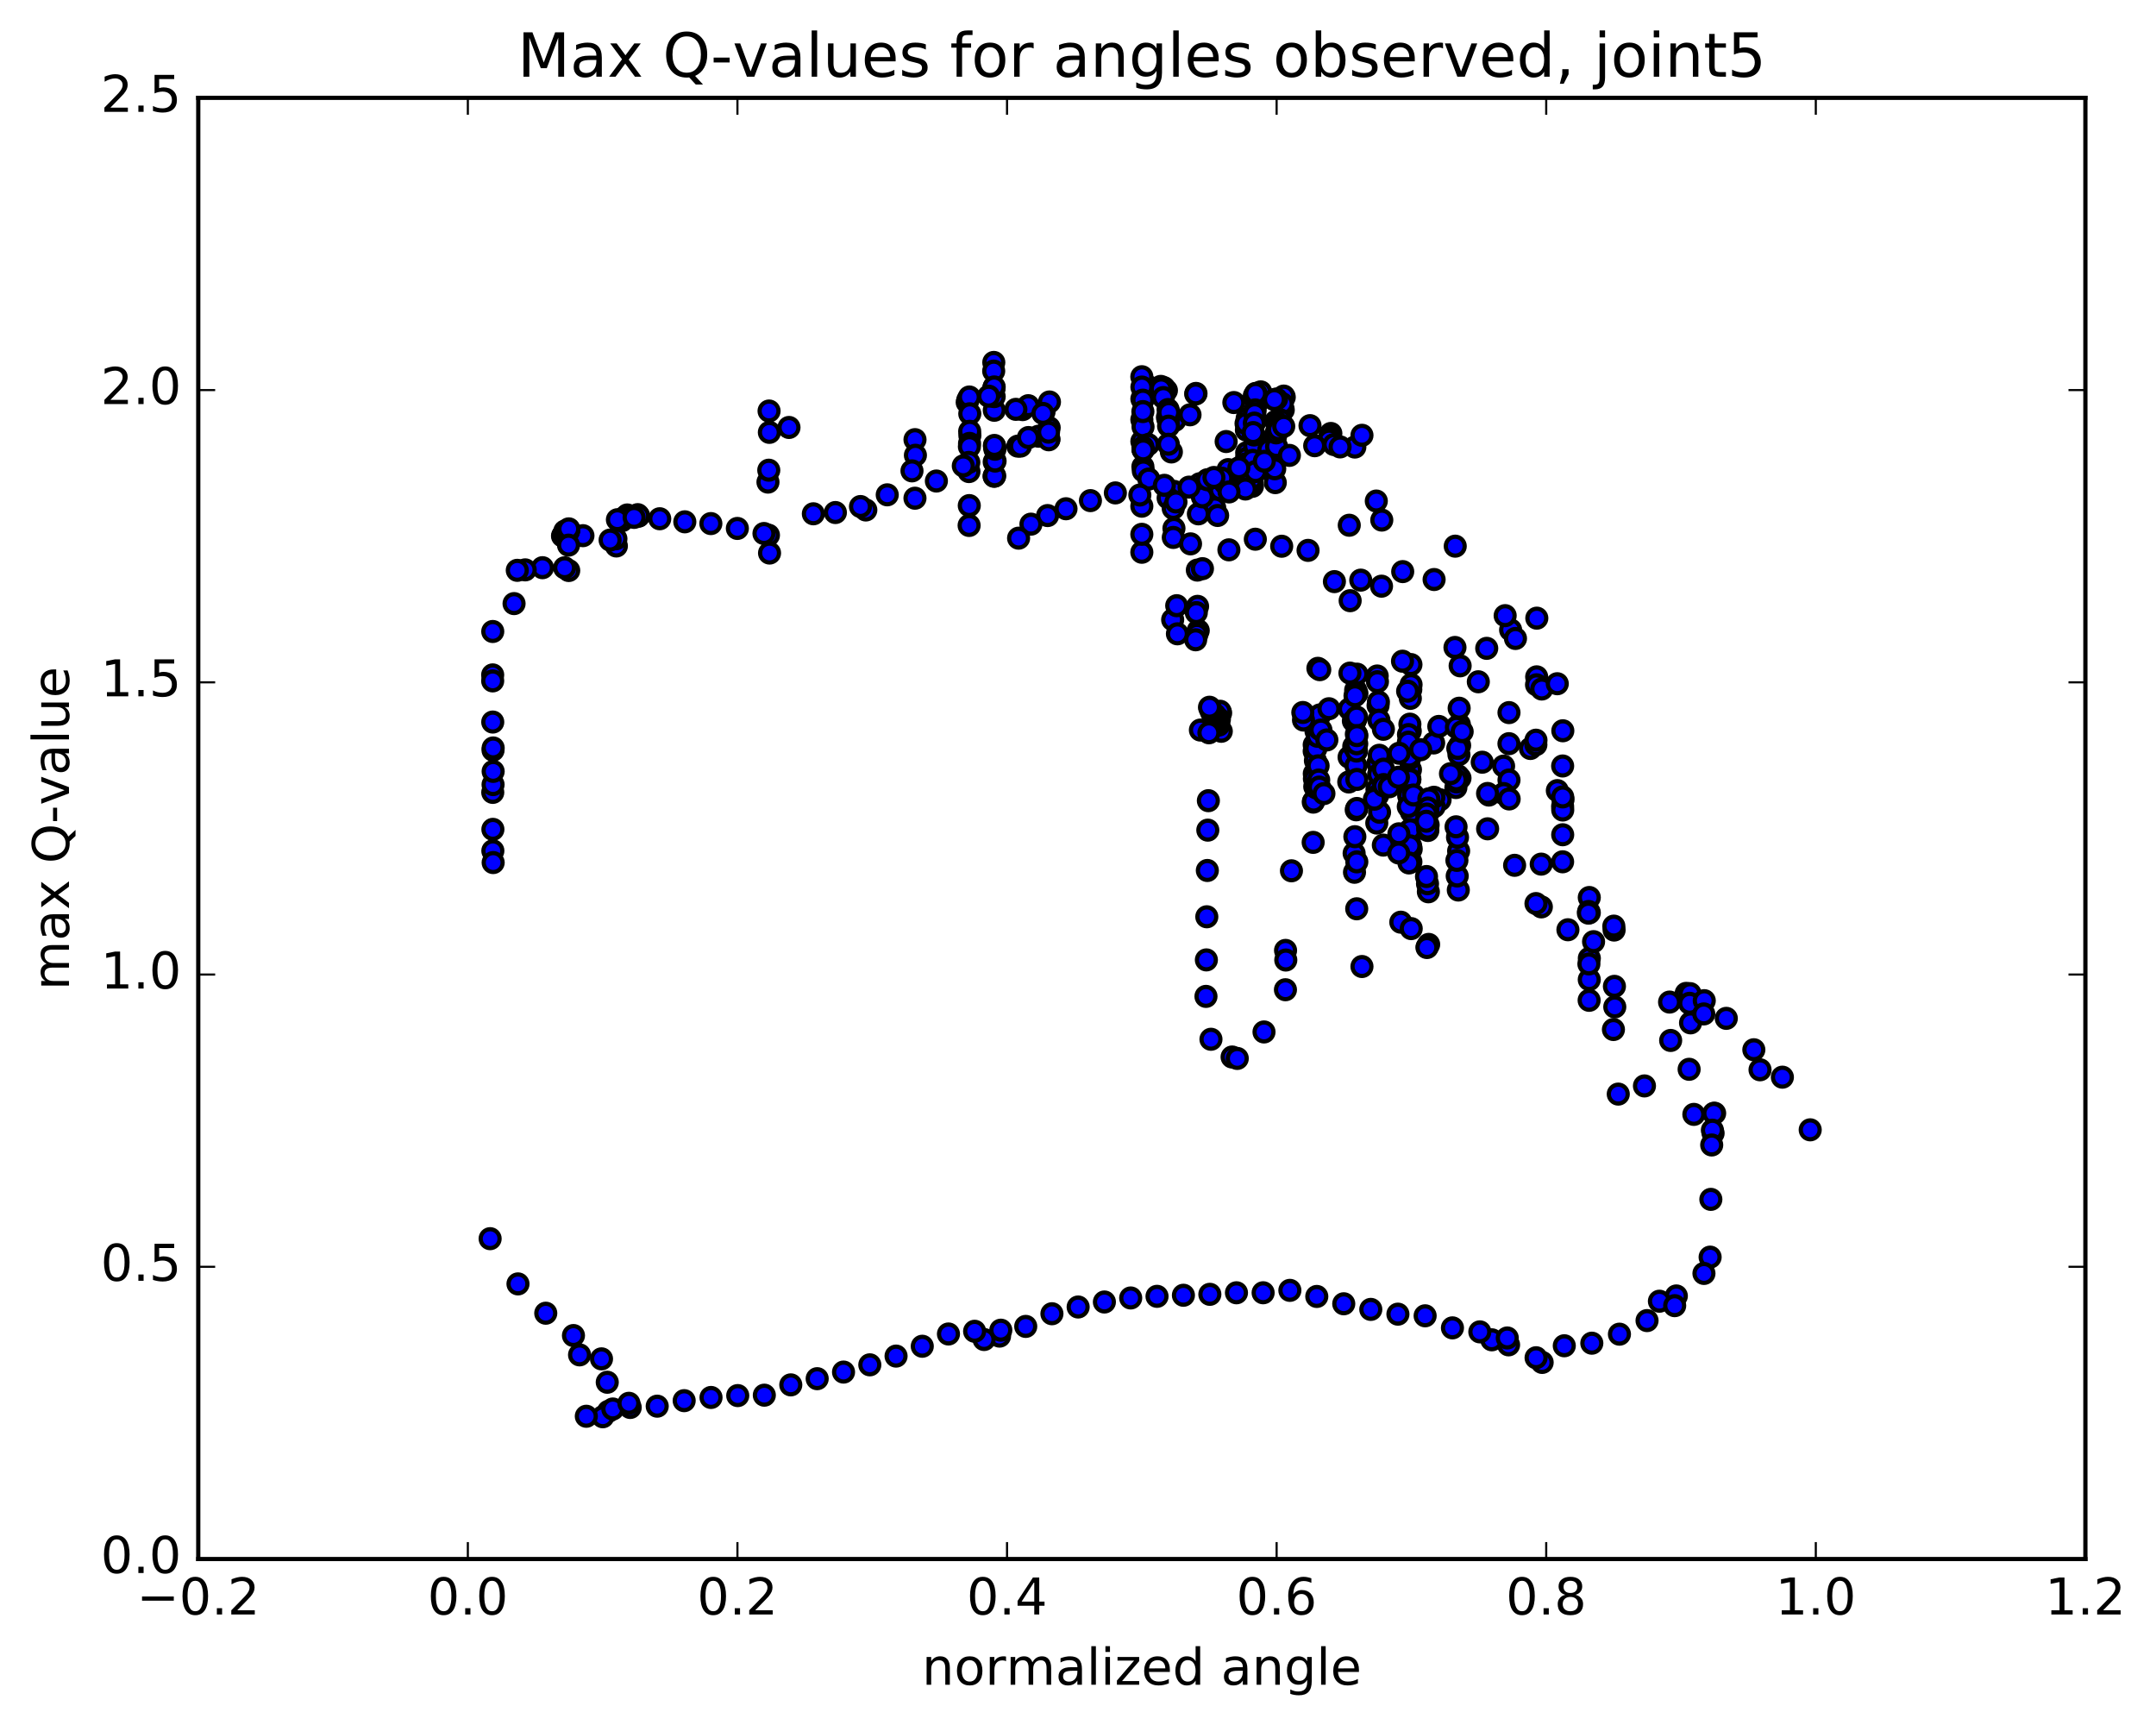 <?xml version="1.0" encoding="utf-8" standalone="no"?>
<!DOCTYPE svg PUBLIC "-//W3C//DTD SVG 1.1//EN"
  "http://www.w3.org/Graphics/SVG/1.1/DTD/svg11.dtd">
<!-- Created with matplotlib (http://matplotlib.org/) -->
<svg height="408pt" version="1.1" viewBox="0 0 510 408" width="510pt" xmlns="http://www.w3.org/2000/svg" xmlns:xlink="http://www.w3.org/1999/xlink">
 <defs>
  <style type="text/css">
*{stroke-linecap:butt;stroke-linejoin:round;stroke-miterlimit:100000;}
  </style>
 </defs>
 <g id="figure_1">
  <g id="patch_1">
   <path d="M 0 408.169 
L 510.039 408.169 
L 510.039 0 
L 0 0 
z
" style="fill:#ffffff;"/>
  </g>
  <g id="axes_1">
   <g id="patch_2">
    <path d="M 46.898 368.742 
L 493.298 368.742 
L 493.298 23.142 
L 46.898 23.142 
z
" style="fill:#ffffff;"/>
   </g>
   <g id="PathCollection_1">
    <defs>
     <path d="M 0 2.236 
C 0.593 2.236 1.162 2 1.581 1.581 
C 2 1.162 2.236 0.593 2.236 0 
C 2.236 -0.593 2 -1.162 1.581 -1.581 
C 1.162 -2 0.593 -2.236 0 -2.236 
C -0.593 -2.236 -1.162 -2 -1.581 -1.581 
C -2 -1.162 -2.236 -0.593 -2.236 0 
C -2.236 0.593 -2 1.162 -1.581 1.581 
C -1.162 2 -0.593 2.236 0 2.236 
z
" id="m6579fd5576" style="stroke:#000000;"/>
    </defs>
    <g clip-path="url(#p63155fad31)">
     <use style="fill:#0000ff;stroke:#000000;" x="331.357" xlink:href="#m6579fd5576" y="218.117"/>
     <use style="fill:#0000ff;stroke:#000000;" x="270.1" xlink:href="#m6579fd5576" y="130.622"/>
     <use style="fill:#0000ff;stroke:#000000;" x="270.111" xlink:href="#m6579fd5576" y="104.398"/>
     <use style="fill:#0000ff;stroke:#000000;" x="271.35" xlink:href="#m6579fd5576" y="91.282"/>
     <use style="fill:#0000ff;stroke:#000000;" x="275.913" xlink:href="#m6579fd5576" y="92.35"/>
     <use style="fill:#0000ff;stroke:#000000;" x="275.346" xlink:href="#m6579fd5576" y="91.809"/>
     <use style="fill:#0000ff;stroke:#000000;" x="275.309" xlink:href="#m6579fd5576" y="91.684"/>
     <use style="fill:#0000ff;stroke:#000000;" x="274.584" xlink:href="#m6579fd5576" y="91.389"/>
     <use style="fill:#0000ff;stroke:#000000;" x="274.674" xlink:href="#m6579fd5576" y="91.977"/>
     <use style="fill:#0000ff;stroke:#000000;" x="275.197" xlink:href="#m6579fd5576" y="94.027"/>
     <use style="fill:#0000ff;stroke:#000000;" x="276.157" xlink:href="#m6579fd5576" y="98.698"/>
     <use style="fill:#0000ff;stroke:#000000;" x="277.087" xlink:href="#m6579fd5576" y="106.898"/>
     <use style="fill:#0000ff;stroke:#000000;" x="277.709" xlink:href="#m6579fd5576" y="116.222"/>
     <use style="fill:#0000ff;stroke:#000000;" x="277.698" xlink:href="#m6579fd5576" y="124.973"/>
     <use style="fill:#0000ff;stroke:#000000;" x="277.541" xlink:href="#m6579fd5576" y="127.112"/>
     <use style="fill:#0000ff;stroke:#000000;" x="277.392" xlink:href="#m6579fd5576" y="146.575"/>
     <use style="fill:#0000ff;stroke:#000000;" x="278.517" xlink:href="#m6579fd5576" y="149.911"/>
     <use style="fill:#0000ff;stroke:#000000;" x="283.442" xlink:href="#m6579fd5576" y="149.14"/>
     <use style="fill:#0000ff;stroke:#000000;" x="283.286" xlink:href="#m6579fd5576" y="143.414"/>
     <use style="fill:#0000ff;stroke:#000000;" x="283.129" xlink:href="#m6579fd5576" y="150.032"/>
     <use style="fill:#0000ff;stroke:#000000;" x="282.986" xlink:href="#m6579fd5576" y="144.897"/>
     <use style="fill:#0000ff;stroke:#000000;" x="282.829" xlink:href="#m6579fd5576" y="151.323"/>
     <use style="fill:#0000ff;stroke:#000000;" x="283.954" xlink:href="#m6579fd5576" y="172.673"/>
     <use style="fill:#0000ff;stroke:#000000;" x="288.894" xlink:href="#m6579fd5576" y="172.963"/>
     <use style="fill:#0000ff;stroke:#000000;" x="288.744" xlink:href="#m6579fd5576" y="168.632"/>
     <use style="fill:#0000ff;stroke:#000000;" x="288.595" xlink:href="#m6579fd5576" y="168.224"/>
     <use style="fill:#0000ff;stroke:#000000;" x="288.447" xlink:href="#m6579fd5576" y="170.131"/>
     <use style="fill:#0000ff;stroke:#000000;" x="288.307" xlink:href="#m6579fd5576" y="171.501"/>
     <use style="fill:#0000ff;stroke:#000000;" x="288.169" xlink:href="#m6579fd5576" y="171.127"/>
     <use style="fill:#0000ff;stroke:#000000;" x="288.017" xlink:href="#m6579fd5576" y="170.712"/>
     <use style="fill:#0000ff;stroke:#000000;" x="287.879" xlink:href="#m6579fd5576" y="170.346"/>
     <use style="fill:#0000ff;stroke:#000000;" x="287.742" xlink:href="#m6579fd5576" y="169.99"/>
     <use style="fill:#0000ff;stroke:#000000;" x="287.605" xlink:href="#m6579fd5576" y="169.662"/>
     <use style="fill:#0000ff;stroke:#000000;" x="287.468" xlink:href="#m6579fd5576" y="169.272"/>
     <use style="fill:#0000ff;stroke:#000000;" x="287.331" xlink:href="#m6579fd5576" y="168.976"/>
     <use style="fill:#0000ff;stroke:#000000;" x="287.195" xlink:href="#m6579fd5576" y="169.063"/>
     <use style="fill:#0000ff;stroke:#000000;" x="287.06" xlink:href="#m6579fd5576" y="169.047"/>
     <use style="fill:#0000ff;stroke:#000000;" x="286.912" xlink:href="#m6579fd5576" y="168.728"/>
     <use style="fill:#0000ff;stroke:#000000;" x="286.778" xlink:href="#m6579fd5576" y="168.782"/>
     <use style="fill:#0000ff;stroke:#000000;" x="286.644" xlink:href="#m6579fd5576" y="168.467"/>
     <use style="fill:#0000ff;stroke:#000000;" x="286.51" xlink:href="#m6579fd5576" y="168.155"/>
     <use style="fill:#0000ff;stroke:#000000;" x="286.375" xlink:href="#m6579fd5576" y="167.841"/>
     <use style="fill:#0000ff;stroke:#000000;" x="286.241" xlink:href="#m6579fd5576" y="167.537"/>
     <use style="fill:#0000ff;stroke:#000000;" x="286.105" xlink:href="#m6579fd5576" y="167.275"/>
     <use style="fill:#0000ff;stroke:#000000;" x="285.969" xlink:href="#m6579fd5576" y="173.317"/>
     <use style="fill:#0000ff;stroke:#000000;" x="285.841" xlink:href="#m6579fd5576" y="189.377"/>
     <use style="fill:#0000ff;stroke:#000000;" x="285.708" xlink:href="#m6579fd5576" y="196.345"/>
     <use style="fill:#0000ff;stroke:#000000;" x="285.595" xlink:href="#m6579fd5576" y="205.887"/>
     <use style="fill:#0000ff;stroke:#000000;" x="285.468" xlink:href="#m6579fd5576" y="216.837"/>
     <use style="fill:#0000ff;stroke:#000000;" x="285.368" xlink:href="#m6579fd5576" y="227.039"/>
     <use style="fill:#0000ff;stroke:#000000;" x="285.271" xlink:href="#m6579fd5576" y="235.667"/>
     <use style="fill:#0000ff;stroke:#000000;" x="286.451" xlink:href="#m6579fd5576" y="245.809"/>
     <use style="fill:#0000ff;stroke:#000000;" x="291.455" xlink:href="#m6579fd5576" y="250.006"/>
     <use style="fill:#0000ff;stroke:#000000;" x="292.673" xlink:href="#m6579fd5576" y="250.343"/>
     <use style="fill:#0000ff;stroke:#000000;" x="299" xlink:href="#m6579fd5576" y="244.08"/>
     <use style="fill:#0000ff;stroke:#000000;" x="304.07" xlink:href="#m6579fd5576" y="234.095"/>
     <use style="fill:#0000ff;stroke:#000000;" x="304.096" xlink:href="#m6579fd5576" y="224.791"/>
     <use style="fill:#0000ff;stroke:#000000;" x="304.152" xlink:href="#m6579fd5576" y="227.066"/>
     <use style="fill:#0000ff;stroke:#000000;" x="305.492" xlink:href="#m6579fd5576" y="205.962"/>
     <use style="fill:#0000ff;stroke:#000000;" x="310.628" xlink:href="#m6579fd5576" y="199.239"/>
     <use style="fill:#0000ff;stroke:#000000;" x="310.654" xlink:href="#m6579fd5576" y="189.721"/>
     <use style="fill:#0000ff;stroke:#000000;" x="310.744" xlink:href="#m6579fd5576" y="189.492"/>
     <use style="fill:#0000ff;stroke:#000000;" x="310.876" xlink:href="#m6579fd5576" y="176.174"/>
     <use style="fill:#0000ff;stroke:#000000;" x="310.871" xlink:href="#m6579fd5576" y="177.678"/>
     <use style="fill:#0000ff;stroke:#000000;" x="310.896" xlink:href="#m6579fd5576" y="182.993"/>
     <use style="fill:#0000ff;stroke:#000000;" x="310.921" xlink:href="#m6579fd5576" y="184.195"/>
     <use style="fill:#0000ff;stroke:#000000;" x="311.004" xlink:href="#m6579fd5576" y="186.058"/>
     <use style="fill:#0000ff;stroke:#000000;" x="311.158" xlink:href="#m6579fd5576" y="179.915"/>
     <use style="fill:#0000ff;stroke:#000000;" x="311.274" xlink:href="#m6579fd5576" y="177.045"/>
     <use style="fill:#0000ff;stroke:#000000;" x="311.296" xlink:href="#m6579fd5576" y="172.919"/>
     <use style="fill:#0000ff;stroke:#000000;" x="311.451" xlink:href="#m6579fd5576" y="186.395"/>
     <use style="fill:#0000ff;stroke:#000000;" x="311.598" xlink:href="#m6579fd5576" y="171.792"/>
     <use style="fill:#0000ff;stroke:#000000;" x="311.748" xlink:href="#m6579fd5576" y="158.071"/>
     <use style="fill:#0000ff;stroke:#000000;" x="311.635" xlink:href="#m6579fd5576" y="174.145"/>
     <use style="fill:#0000ff;stroke:#000000;" x="311.792" xlink:href="#m6579fd5576" y="181.132"/>
     <use style="fill:#0000ff;stroke:#000000;" x="311.939" xlink:href="#m6579fd5576" y="184.491"/>
     <use style="fill:#0000ff;stroke:#000000;" x="312.072" xlink:href="#m6579fd5576" y="172.378"/>
     <use style="fill:#0000ff;stroke:#000000;" x="312.224" xlink:href="#m6579fd5576" y="169.09"/>
     <use style="fill:#0000ff;stroke:#000000;" x="312.346" xlink:href="#m6579fd5576" y="186.669"/>
     <use style="fill:#0000ff;stroke:#000000;" x="312.471" xlink:href="#m6579fd5576" y="172.668"/>
     <use style="fill:#0000ff;stroke:#000000;" x="313.869" xlink:href="#m6579fd5576" y="175.01"/>
     <use style="fill:#0000ff;stroke:#000000;" x="319.049" xlink:href="#m6579fd5576" y="184.955"/>
     <use style="fill:#0000ff;stroke:#000000;" x="319.124" xlink:href="#m6579fd5576" y="179.091"/>
     <use style="fill:#0000ff;stroke:#000000;" x="319.186" xlink:href="#m6579fd5576" y="167.684"/>
     <use style="fill:#0000ff;stroke:#000000;" x="320.551" xlink:href="#m6579fd5576" y="170.381"/>
     <use style="fill:#0000ff;stroke:#000000;" x="325.678" xlink:href="#m6579fd5576" y="194.671"/>
     <use style="fill:#0000ff;stroke:#000000;" x="325.723" xlink:href="#m6579fd5576" y="186.707"/>
     <use style="fill:#0000ff;stroke:#000000;" x="325.776" xlink:href="#m6579fd5576" y="159.886"/>
     <use style="fill:#0000ff;stroke:#000000;" x="325.836" xlink:href="#m6579fd5576" y="161.236"/>
     <use style="fill:#0000ff;stroke:#000000;" x="325.891" xlink:href="#m6579fd5576" y="188.115"/>
     <use style="fill:#0000ff;stroke:#000000;" x="325.929" xlink:href="#m6579fd5576" y="180.593"/>
     <use style="fill:#0000ff;stroke:#000000;" x="325.981" xlink:href="#m6579fd5576" y="166.858"/>
     <use style="fill:#0000ff;stroke:#000000;" x="326.062" xlink:href="#m6579fd5576" y="166.014"/>
     <use style="fill:#0000ff;stroke:#000000;" x="326.114" xlink:href="#m6579fd5576" y="183.166"/>
     <use style="fill:#0000ff;stroke:#000000;" x="326.186" xlink:href="#m6579fd5576" y="170.341"/>
     <use style="fill:#0000ff;stroke:#000000;" x="326.26" xlink:href="#m6579fd5576" y="178.637"/>
     <use style="fill:#0000ff;stroke:#000000;" x="326.332" xlink:href="#m6579fd5576" y="192.117"/>
     <use style="fill:#0000ff;stroke:#000000;" x="325.11" xlink:href="#m6579fd5576" y="189.031"/>
     <use style="fill:#0000ff;stroke:#000000;" x="320.139" xlink:href="#m6579fd5576" y="170.513"/>
     <use style="fill:#0000ff;stroke:#000000;" x="320.234" xlink:href="#m6579fd5576" y="176.528"/>
     <use style="fill:#0000ff;stroke:#000000;" x="320.318" xlink:href="#m6579fd5576" y="201.823"/>
     <use style="fill:#0000ff;stroke:#000000;" x="320.406" xlink:href="#m6579fd5576" y="206.309"/>
     <use style="fill:#0000ff;stroke:#000000;" x="320.491" xlink:href="#m6579fd5576" y="197.897"/>
     <use style="fill:#0000ff;stroke:#000000;" x="320.588" xlink:href="#m6579fd5576" y="170.359"/>
     <use style="fill:#0000ff;stroke:#000000;" x="320.681" xlink:href="#m6579fd5576" y="163.232"/>
     <use style="fill:#0000ff;stroke:#000000;" x="320.746" xlink:href="#m6579fd5576" y="181.111"/>
     <use style="fill:#0000ff;stroke:#000000;" x="320.811" xlink:href="#m6579fd5576" y="191.536"/>
     <use style="fill:#0000ff;stroke:#000000;" x="320.846" xlink:href="#m6579fd5576" y="173.645"/>
     <use style="fill:#0000ff;stroke:#000000;" x="320.874" xlink:href="#m6579fd5576" y="177.641"/>
     <use style="fill:#0000ff;stroke:#000000;" x="320.907" xlink:href="#m6579fd5576" y="169.602"/>
     <use style="fill:#0000ff;stroke:#000000;" x="320.933" xlink:href="#m6579fd5576" y="175.926"/>
     <use style="fill:#0000ff;stroke:#000000;" x="320.962" xlink:href="#m6579fd5576" y="191.22"/>
     <use style="fill:#0000ff;stroke:#000000;" x="320.963" xlink:href="#m6579fd5576" y="184.356"/>
     <use style="fill:#0000ff;stroke:#000000;" x="320.979" xlink:href="#m6579fd5576" y="163.993"/>
     <use style="fill:#0000ff;stroke:#000000;" x="320.987" xlink:href="#m6579fd5576" y="159.45"/>
     <use style="fill:#0000ff;stroke:#000000;" x="320.977" xlink:href="#m6579fd5576" y="173.99"/>
     <use style="fill:#0000ff;stroke:#000000;" x="320.955" xlink:href="#m6579fd5576" y="203.849"/>
     <use style="fill:#0000ff;stroke:#000000;" x="320.932" xlink:href="#m6579fd5576" y="214.947"/>
     <use style="fill:#0000ff;stroke:#000000;" x="322.171" xlink:href="#m6579fd5576" y="228.602"/>
     <use style="fill:#0000ff;stroke:#000000;" x="327.227" xlink:href="#m6579fd5576" y="199.886"/>
     <use style="fill:#0000ff;stroke:#000000;" x="327.241" xlink:href="#m6579fd5576" y="172.495"/>
     <use style="fill:#0000ff;stroke:#000000;" x="327.268" xlink:href="#m6579fd5576" y="181.922"/>
     <use style="fill:#0000ff;stroke:#000000;" x="327.288" xlink:href="#m6579fd5576" y="185.556"/>
     <use style="fill:#0000ff;stroke:#000000;" x="327.333" xlink:href="#m6579fd5576" y="185.869"/>
     <use style="fill:#0000ff;stroke:#000000;" x="328.633" xlink:href="#m6579fd5576" y="186.084"/>
     <use style="fill:#0000ff;stroke:#000000;" x="333.72" xlink:href="#m6579fd5576" y="163.08"/>
     <use style="fill:#0000ff;stroke:#000000;" x="333.758" xlink:href="#m6579fd5576" y="157.182"/>
     <use style="fill:#0000ff;stroke:#000000;" x="333.785" xlink:href="#m6579fd5576" y="161.922"/>
     <use style="fill:#0000ff;stroke:#000000;" x="333.803" xlink:href="#m6579fd5576" y="176.999"/>
     <use style="fill:#0000ff;stroke:#000000;" x="333.819" xlink:href="#m6579fd5576" y="200.821"/>
     <use style="fill:#0000ff;stroke:#000000;" x="333.821" xlink:href="#m6579fd5576" y="219.634"/>
     <use style="fill:#0000ff;stroke:#000000;" x="333.828" xlink:href="#m6579fd5576" y="196.76"/>
     <use style="fill:#0000ff;stroke:#000000;" x="333.85" xlink:href="#m6579fd5576" y="192.046"/>
     <use style="fill:#0000ff;stroke:#000000;" x="333.839" xlink:href="#m6579fd5576" y="189.083"/>
     <use style="fill:#0000ff;stroke:#000000;" x="333.838" xlink:href="#m6579fd5576" y="188.889"/>
     <use style="fill:#0000ff;stroke:#000000;" x="333.805" xlink:href="#m6579fd5576" y="197.097"/>
     <use style="fill:#0000ff;stroke:#000000;" x="333.745" xlink:href="#m6579fd5576" y="203.843"/>
     <use style="fill:#0000ff;stroke:#000000;" x="333.693" xlink:href="#m6579fd5576" y="200.104"/>
     <use style="fill:#0000ff;stroke:#000000;" x="333.644" xlink:href="#m6579fd5576" y="182.052"/>
     <use style="fill:#0000ff;stroke:#000000;" x="333.613" xlink:href="#m6579fd5576" y="165.182"/>
     <use style="fill:#0000ff;stroke:#000000;" x="333.598" xlink:href="#m6579fd5576" y="172.921"/>
     <use style="fill:#0000ff;stroke:#000000;" x="333.582" xlink:href="#m6579fd5576" y="196.244"/>
     <use style="fill:#0000ff;stroke:#000000;" x="333.553" xlink:href="#m6579fd5576" y="203.714"/>
     <use style="fill:#0000ff;stroke:#000000;" x="333.531" xlink:href="#m6579fd5576" y="200.053"/>
     <use style="fill:#0000ff;stroke:#000000;" x="333.512" xlink:href="#m6579fd5576" y="184.31"/>
     <use style="fill:#0000ff;stroke:#000000;" x="333.509" xlink:href="#m6579fd5576" y="171.279"/>
     <use style="fill:#0000ff;stroke:#000000;" x="333.522" xlink:href="#m6579fd5576" y="176.825"/>
     <use style="fill:#0000ff;stroke:#000000;" x="333.512" xlink:href="#m6579fd5576" y="187.566"/>
     <use style="fill:#0000ff;stroke:#000000;" x="333.485" xlink:href="#m6579fd5576" y="184.378"/>
     <use style="fill:#0000ff;stroke:#000000;" x="333.464" xlink:href="#m6579fd5576" y="176.186"/>
     <use style="fill:#0000ff;stroke:#000000;" x="333.426" xlink:href="#m6579fd5576" y="179.436"/>
     <use style="fill:#0000ff;stroke:#000000;" x="333.383" xlink:href="#m6579fd5576" y="177.643"/>
     <use style="fill:#0000ff;stroke:#000000;" x="333.35" xlink:href="#m6579fd5576" y="178.849"/>
     <use style="fill:#0000ff;stroke:#000000;" x="333.287" xlink:href="#m6579fd5576" y="204.105"/>
     <use style="fill:#0000ff;stroke:#000000;" x="333.226" xlink:href="#m6579fd5576" y="188.222"/>
     <use style="fill:#0000ff;stroke:#000000;" x="333.175" xlink:href="#m6579fd5576" y="173.735"/>
     <use style="fill:#0000ff;stroke:#000000;" x="333.161" xlink:href="#m6579fd5576" y="175.533"/>
     <use style="fill:#0000ff;stroke:#000000;" x="333.129" xlink:href="#m6579fd5576" y="190.784"/>
     <use style="fill:#0000ff;stroke:#000000;" x="334.358" xlink:href="#m6579fd5576" y="188.033"/>
     <use style="fill:#0000ff;stroke:#000000;" x="340.651" xlink:href="#m6579fd5576" y="189.175"/>
     <use style="fill:#0000ff;stroke:#000000;" x="344.391" xlink:href="#m6579fd5576" y="186.268"/>
     <use style="fill:#0000ff;stroke:#000000;" x="339.253" xlink:href="#m6579fd5576" y="190.787"/>
     <use style="fill:#0000ff;stroke:#000000;" x="339.188" xlink:href="#m6579fd5576" y="188.569"/>
     <use style="fill:#0000ff;stroke:#000000;" x="339.13" xlink:href="#m6579fd5576" y="175.728"/>
     <use style="fill:#0000ff;stroke:#000000;" x="340.351" xlink:href="#m6579fd5576" y="171.816"/>
     <use style="fill:#0000ff;stroke:#000000;" x="345.359" xlink:href="#m6579fd5576" y="184.033"/>
     <use style="fill:#0000ff;stroke:#000000;" x="345.276" xlink:href="#m6579fd5576" y="176.31"/>
     <use style="fill:#0000ff;stroke:#000000;" x="345.212" xlink:href="#m6579fd5576" y="171.367"/>
     <use style="fill:#0000ff;stroke:#000000;" x="345.164" xlink:href="#m6579fd5576" y="167.51"/>
     <use style="fill:#0000ff;stroke:#000000;" x="345.11" xlink:href="#m6579fd5576" y="178.48"/>
     <use style="fill:#0000ff;stroke:#000000;" x="345.037" xlink:href="#m6579fd5576" y="201.281"/>
     <use style="fill:#0000ff;stroke:#000000;" x="344.961" xlink:href="#m6579fd5576" y="210.511"/>
     <use style="fill:#0000ff;stroke:#000000;" x="344.892" xlink:href="#m6579fd5576" y="183.479"/>
     <use style="fill:#0000ff;stroke:#000000;" x="344.84" xlink:href="#m6579fd5576" y="177.018"/>
     <use style="fill:#0000ff;stroke:#000000;" x="344.773" xlink:href="#m6579fd5576" y="198.034"/>
     <use style="fill:#0000ff;stroke:#000000;" x="344.7" xlink:href="#m6579fd5576" y="207.199"/>
     <use style="fill:#0000ff;stroke:#000000;" x="344.63" xlink:href="#m6579fd5576" y="203.502"/>
     <use style="fill:#0000ff;stroke:#000000;" x="344.563" xlink:href="#m6579fd5576" y="184.968"/>
     <use style="fill:#0000ff;stroke:#000000;" x="344.509" xlink:href="#m6579fd5576" y="172.025"/>
     <use style="fill:#0000ff;stroke:#000000;" x="344.473" xlink:href="#m6579fd5576" y="184.457"/>
     <use style="fill:#0000ff;stroke:#000000;" x="344.429" xlink:href="#m6579fd5576" y="195.556"/>
     <use style="fill:#0000ff;stroke:#000000;" x="343.108" xlink:href="#m6579fd5576" y="182.99"/>
     <use style="fill:#0000ff;stroke:#000000;" x="337.994" xlink:href="#m6579fd5576" y="188.938"/>
     <use style="fill:#0000ff;stroke:#000000;" x="337.949" xlink:href="#m6579fd5576" y="223.373"/>
     <use style="fill:#0000ff;stroke:#000000;" x="337.879" xlink:href="#m6579fd5576" y="210.927"/>
     <use style="fill:#0000ff;stroke:#000000;" x="337.826" xlink:href="#m6579fd5576" y="195.113"/>
     <use style="fill:#0000ff;stroke:#000000;" x="337.805" xlink:href="#m6579fd5576" y="192.257"/>
     <use style="fill:#0000ff;stroke:#000000;" x="337.761" xlink:href="#m6579fd5576" y="196.427"/>
     <use style="fill:#0000ff;stroke:#000000;" x="337.738" xlink:href="#m6579fd5576" y="191.103"/>
     <use style="fill:#0000ff;stroke:#000000;" x="337.718" xlink:href="#m6579fd5576" y="195.859"/>
     <use style="fill:#0000ff;stroke:#000000;" x="337.677" xlink:href="#m6579fd5576" y="209.025"/>
     <use style="fill:#0000ff;stroke:#000000;" x="337.621" xlink:href="#m6579fd5576" y="223.942"/>
     <use style="fill:#0000ff;stroke:#000000;" x="337.547" xlink:href="#m6579fd5576" y="224.109"/>
     <use style="fill:#0000ff;stroke:#000000;" x="337.489" xlink:href="#m6579fd5576" y="192.532"/>
     <use style="fill:#0000ff;stroke:#000000;" x="337.44" xlink:href="#m6579fd5576" y="207.317"/>
     <use style="fill:#0000ff;stroke:#000000;" x="337.379" xlink:href="#m6579fd5576" y="194.239"/>
     <use style="fill:#0000ff;stroke:#000000;" x="336.054" xlink:href="#m6579fd5576" y="177.328"/>
     <use style="fill:#0000ff;stroke:#000000;" x="330.95" xlink:href="#m6579fd5576" y="178.162"/>
     <use style="fill:#0000ff;stroke:#000000;" x="330.904" xlink:href="#m6579fd5576" y="197.212"/>
     <use style="fill:#0000ff;stroke:#000000;" x="330.852" xlink:href="#m6579fd5576" y="201.747"/>
     <use style="fill:#0000ff;stroke:#000000;" x="330.798" xlink:href="#m6579fd5576" y="183.834"/>
     <use style="fill:#0000ff;stroke:#000000;" x="270.1" xlink:href="#m6579fd5576" y="126.376"/>
     <use style="fill:#0000ff;stroke:#000000;" x="270.108" xlink:href="#m6579fd5576" y="99.249"/>
     <use style="fill:#0000ff;stroke:#000000;" x="270.101" xlink:href="#m6579fd5576" y="89.101"/>
     <use style="fill:#0000ff;stroke:#000000;" x="270.382" xlink:href="#m6579fd5576" y="100.958"/>
     <use style="fill:#0000ff;stroke:#000000;" x="271.615" xlink:href="#m6579fd5576" y="105.138"/>
     <use style="fill:#0000ff;stroke:#000000;" x="277.911" xlink:href="#m6579fd5576" y="99.432"/>
     <use style="fill:#0000ff;stroke:#000000;" x="282.914" xlink:href="#m6579fd5576" y="93.051"/>
     <use style="fill:#0000ff;stroke:#000000;" x="282.842" xlink:href="#m6579fd5576" y="93.177"/>
     <use style="fill:#0000ff;stroke:#000000;" x="281.497" xlink:href="#m6579fd5576" y="98.109"/>
     <use style="fill:#0000ff;stroke:#000000;" x="276.361" xlink:href="#m6579fd5576" y="99.425"/>
     <use style="fill:#0000ff;stroke:#000000;" x="276.307" xlink:href="#m6579fd5576" y="96.863"/>
     <use style="fill:#0000ff;stroke:#000000;" x="276.483" xlink:href="#m6579fd5576" y="97.569"/>
     <use style="fill:#0000ff;stroke:#000000;" x="276.427" xlink:href="#m6579fd5576" y="100.788"/>
     <use style="fill:#0000ff;stroke:#000000;" x="276.372" xlink:href="#m6579fd5576" y="105.074"/>
     <use style="fill:#0000ff;stroke:#000000;" x="276.321" xlink:href="#m6579fd5576" y="117.798"/>
     <use style="fill:#0000ff;stroke:#000000;" x="277.526" xlink:href="#m6579fd5576" y="120.256"/>
     <use style="fill:#0000ff;stroke:#000000;" x="283.797" xlink:href="#m6579fd5576" y="114.411"/>
     <use style="fill:#0000ff;stroke:#000000;" x="290.045" xlink:href="#m6579fd5576" y="104.433"/>
     <use style="fill:#0000ff;stroke:#000000;" x="295.01" xlink:href="#m6579fd5576" y="98.973"/>
     <use style="fill:#0000ff;stroke:#000000;" x="294.901" xlink:href="#m6579fd5576" y="107.074"/>
     <use style="fill:#0000ff;stroke:#000000;" x="294.796" xlink:href="#m6579fd5576" y="112.595"/>
     <use style="fill:#0000ff;stroke:#000000;" x="294.701" xlink:href="#m6579fd5576" y="111.751"/>
     <use style="fill:#0000ff;stroke:#000000;" x="293.343" xlink:href="#m6579fd5576" y="112.513"/>
     <use style="fill:#0000ff;stroke:#000000;" x="288.686" xlink:href="#m6579fd5576" y="115.882"/>
     <use style="fill:#0000ff;stroke:#000000;" x="287.346" xlink:href="#m6579fd5576" y="120.134"/>
     <use style="fill:#0000ff;stroke:#000000;" x="283.478" xlink:href="#m6579fd5576" y="121.537"/>
     <use style="fill:#0000ff;stroke:#000000;" x="289.754" xlink:href="#m6579fd5576" y="114.268"/>
     <use style="fill:#0000ff;stroke:#000000;" x="294.836" xlink:href="#m6579fd5576" y="101.727"/>
     <use style="fill:#0000ff;stroke:#000000;" x="294.749" xlink:href="#m6579fd5576" y="100.175"/>
     <use style="fill:#0000ff;stroke:#000000;" x="294.872" xlink:href="#m6579fd5576" y="108.428"/>
     <use style="fill:#0000ff;stroke:#000000;" x="294.778" xlink:href="#m6579fd5576" y="111.949"/>
     <use style="fill:#0000ff;stroke:#000000;" x="295.177" xlink:href="#m6579fd5576" y="113.061"/>
     <use style="fill:#0000ff;stroke:#000000;" x="294.412" xlink:href="#m6579fd5576" y="114.529"/>
     <use style="fill:#0000ff;stroke:#000000;" x="288.028" xlink:href="#m6579fd5576" y="121.92"/>
     <use style="fill:#0000ff;stroke:#000000;" x="281.62" xlink:href="#m6579fd5576" y="128.635"/>
     <use style="fill:#0000ff;stroke:#000000;" x="278.35" xlink:href="#m6579fd5576" y="143.26"/>
     <use style="fill:#0000ff;stroke:#000000;" x="283.23" xlink:href="#m6579fd5576" y="134.839"/>
     <use style="fill:#0000ff;stroke:#000000;" x="284.437" xlink:href="#m6579fd5576" y="134.501"/>
     <use style="fill:#0000ff;stroke:#000000;" x="290.698" xlink:href="#m6579fd5576" y="130.047"/>
     <use style="fill:#0000ff;stroke:#000000;" x="296.945" xlink:href="#m6579fd5576" y="127.536"/>
     <use style="fill:#0000ff;stroke:#000000;" x="303.183" xlink:href="#m6579fd5576" y="129.197"/>
     <use style="fill:#0000ff;stroke:#000000;" x="309.42" xlink:href="#m6579fd5576" y="130.175"/>
     <use style="fill:#0000ff;stroke:#000000;" x="315.654" xlink:href="#m6579fd5576" y="137.564"/>
     <use style="fill:#0000ff;stroke:#000000;" x="321.884" xlink:href="#m6579fd5576" y="137.213"/>
     <use style="fill:#0000ff;stroke:#000000;" x="326.859" xlink:href="#m6579fd5576" y="123.009"/>
     <use style="fill:#0000ff;stroke:#000000;" x="325.563" xlink:href="#m6579fd5576" y="118.51"/>
     <use style="fill:#0000ff;stroke:#000000;" x="319.167" xlink:href="#m6579fd5576" y="124.23"/>
     <use style="fill:#0000ff;stroke:#000000;" x="312.188" xlink:href="#m6579fd5576" y="158.392"/>
     <use style="fill:#0000ff;stroke:#000000;" x="308.34" xlink:href="#m6579fd5576" y="170.305"/>
     <use style="fill:#0000ff;stroke:#000000;" x="312.074" xlink:href="#m6579fd5576" y="186.158"/>
     <use style="fill:#0000ff;stroke:#000000;" x="308.182" xlink:href="#m6579fd5576" y="168.516"/>
     <use style="fill:#0000ff;stroke:#000000;" x="313.174" xlink:href="#m6579fd5576" y="187.705"/>
     <use style="fill:#0000ff;stroke:#000000;" x="314.364" xlink:href="#m6579fd5576" y="167.63"/>
     <use style="fill:#0000ff;stroke:#000000;" x="319.378" xlink:href="#m6579fd5576" y="142.077"/>
     <use style="fill:#0000ff;stroke:#000000;" x="319.325" xlink:href="#m6579fd5576" y="159.203"/>
     <use style="fill:#0000ff;stroke:#000000;" x="320.526" xlink:href="#m6579fd5576" y="164.564"/>
     <use style="fill:#0000ff;stroke:#000000;" x="326.796" xlink:href="#m6579fd5576" y="138.645"/>
     <use style="fill:#0000ff;stroke:#000000;" x="331.809" xlink:href="#m6579fd5576" y="135.197"/>
     <use style="fill:#0000ff;stroke:#000000;" x="331.763" xlink:href="#m6579fd5576" y="156.388"/>
     <use style="fill:#0000ff;stroke:#000000;" x="332.974" xlink:href="#m6579fd5576" y="163.479"/>
     <use style="fill:#0000ff;stroke:#000000;" x="339.237" xlink:href="#m6579fd5576" y="137.071"/>
     <use style="fill:#0000ff;stroke:#000000;" x="344.234" xlink:href="#m6579fd5576" y="129.179"/>
     <use style="fill:#0000ff;stroke:#000000;" x="344.172" xlink:href="#m6579fd5576" y="153.137"/>
     <use style="fill:#0000ff;stroke:#000000;" x="345.394" xlink:href="#m6579fd5576" y="157.482"/>
     <use style="fill:#0000ff;stroke:#000000;" x="351.683" xlink:href="#m6579fd5576" y="153.348"/>
     <use style="fill:#0000ff;stroke:#000000;" x="357.333" xlink:href="#m6579fd5576" y="148.986"/>
     <use style="fill:#0000ff;stroke:#000000;" x="356.044" xlink:href="#m6579fd5576" y="145.613"/>
     <use style="fill:#0000ff;stroke:#000000;" x="349.695" xlink:href="#m6579fd5576" y="161.253"/>
     <use style="fill:#0000ff;stroke:#000000;" x="345.872" xlink:href="#m6579fd5576" y="173.054"/>
     <use style="fill:#0000ff;stroke:#000000;" x="352.182" xlink:href="#m6579fd5576" y="188.048"/>
     <use style="fill:#0000ff;stroke:#000000;" x="358.484" xlink:href="#m6579fd5576" y="151.012"/>
     <use style="fill:#0000ff;stroke:#000000;" x="363.532" xlink:href="#m6579fd5576" y="146.209"/>
     <use style="fill:#0000ff;stroke:#000000;" x="363.5" xlink:href="#m6579fd5576" y="160.088"/>
     <use style="fill:#0000ff;stroke:#000000;" x="363.468" xlink:href="#m6579fd5576" y="161.967"/>
     <use style="fill:#0000ff;stroke:#000000;" x="364.703" xlink:href="#m6579fd5576" y="162.968"/>
     <use style="fill:#0000ff;stroke:#000000;" x="369.734" xlink:href="#m6579fd5576" y="189.094"/>
     <use style="fill:#0000ff;stroke:#000000;" x="369.684" xlink:href="#m6579fd5576" y="172.843"/>
     <use style="fill:#0000ff;stroke:#000000;" x="368.37" xlink:href="#m6579fd5576" y="161.716"/>
     <use style="fill:#0000ff;stroke:#000000;" x="362.015" xlink:href="#m6579fd5576" y="177.033"/>
     <use style="fill:#0000ff;stroke:#000000;" x="355.673" xlink:href="#m6579fd5576" y="181.197"/>
     <use style="fill:#0000ff;stroke:#000000;" x="350.619" xlink:href="#m6579fd5576" y="180.279"/>
     <use style="fill:#0000ff;stroke:#000000;" x="351.897" xlink:href="#m6579fd5576" y="196.03"/>
     <use style="fill:#0000ff;stroke:#000000;" x="356.951" xlink:href="#m6579fd5576" y="184.489"/>
     <use style="fill:#0000ff;stroke:#000000;" x="355.685" xlink:href="#m6579fd5576" y="187.692"/>
     <use style="fill:#0000ff;stroke:#000000;" x="351.885" xlink:href="#m6579fd5576" y="187.669"/>
     <use style="fill:#0000ff;stroke:#000000;" x="356.941" xlink:href="#m6579fd5576" y="175.895"/>
     <use style="fill:#0000ff;stroke:#000000;" x="356.95" xlink:href="#m6579fd5576" y="168.545"/>
     <use style="fill:#0000ff;stroke:#000000;" x="356.99" xlink:href="#m6579fd5576" y="188.97"/>
     <use style="fill:#0000ff;stroke:#000000;" x="358.28" xlink:href="#m6579fd5576" y="204.665"/>
     <use style="fill:#0000ff;stroke:#000000;" x="364.604" xlink:href="#m6579fd5576" y="214.497"/>
     <use style="fill:#0000ff;stroke:#000000;" x="368.387" xlink:href="#m6579fd5576" y="186.994"/>
     <use style="fill:#0000ff;stroke:#000000;" x="363.311" xlink:href="#m6579fd5576" y="176.14"/>
     <use style="fill:#0000ff;stroke:#000000;" x="363.333" xlink:href="#m6579fd5576" y="175.071"/>
     <use style="fill:#0000ff;stroke:#000000;" x="363.333" xlink:href="#m6579fd5576" y="213.712"/>
     <use style="fill:#0000ff;stroke:#000000;" x="364.57" xlink:href="#m6579fd5576" y="204.386"/>
     <use style="fill:#0000ff;stroke:#000000;" x="369.637" xlink:href="#m6579fd5576" y="190.735"/>
     <use style="fill:#0000ff;stroke:#000000;" x="369.654" xlink:href="#m6579fd5576" y="197.436"/>
     <use style="fill:#0000ff;stroke:#000000;" x="369.663" xlink:href="#m6579fd5576" y="191.585"/>
     <use style="fill:#0000ff;stroke:#000000;" x="369.652" xlink:href="#m6579fd5576" y="188.49"/>
     <use style="fill:#0000ff;stroke:#000000;" x="369.641" xlink:href="#m6579fd5576" y="181.171"/>
     <use style="fill:#0000ff;stroke:#000000;" x="369.633" xlink:href="#m6579fd5576" y="203.834"/>
     <use style="fill:#0000ff;stroke:#000000;" x="370.89" xlink:href="#m6579fd5576" y="219.906"/>
     <use style="fill:#0000ff;stroke:#000000;" x="375.944" xlink:href="#m6579fd5576" y="212.279"/>
     <use style="fill:#0000ff;stroke:#000000;" x="375.949" xlink:href="#m6579fd5576" y="215.879"/>
     <use style="fill:#0000ff;stroke:#000000;" x="375.955" xlink:href="#m6579fd5576" y="226.653"/>
     <use style="fill:#0000ff;stroke:#000000;" x="375.939" xlink:href="#m6579fd5576" y="231.703"/>
     <use style="fill:#0000ff;stroke:#000000;" x="375.91" xlink:href="#m6579fd5576" y="236.596"/>
     <use style="fill:#0000ff;stroke:#000000;" x="375.853" xlink:href="#m6579fd5576" y="227.994"/>
     <use style="fill:#0000ff;stroke:#000000;" x="375.789" xlink:href="#m6579fd5576" y="215.584"/>
     <use style="fill:#0000ff;stroke:#000000;" x="375.73" xlink:href="#m6579fd5576" y="215.972"/>
     <use style="fill:#0000ff;stroke:#000000;" x="376.957" xlink:href="#m6579fd5576" y="222.724"/>
     <use style="fill:#0000ff;stroke:#000000;" x="381.975" xlink:href="#m6579fd5576" y="238.158"/>
     <use style="fill:#0000ff;stroke:#000000;" x="381.893" xlink:href="#m6579fd5576" y="233.293"/>
     <use style="fill:#0000ff;stroke:#000000;" x="381.816" xlink:href="#m6579fd5576" y="219.977"/>
     <use style="fill:#0000ff;stroke:#000000;" x="381.75" xlink:href="#m6579fd5576" y="219.049"/>
     <use style="fill:#0000ff;stroke:#000000;" x="381.655" xlink:href="#m6579fd5576" y="243.503"/>
     <use style="fill:#0000ff;stroke:#000000;" x="382.797" xlink:href="#m6579fd5576" y="258.778"/>
     <use style="fill:#0000ff;stroke:#000000;" x="388.995" xlink:href="#m6579fd5576" y="256.843"/>
     <use style="fill:#0000ff;stroke:#000000;" x="395.191" xlink:href="#m6579fd5576" y="246.09"/>
     <use style="fill:#0000ff;stroke:#000000;" x="398.861" xlink:href="#m6579fd5576" y="234.956"/>
     <use style="fill:#0000ff;stroke:#000000;" x="394.937" xlink:href="#m6579fd5576" y="237.012"/>
     <use style="fill:#0000ff;stroke:#000000;" x="399.896" xlink:href="#m6579fd5576" y="241.928"/>
     <use style="fill:#0000ff;stroke:#000000;" x="399.785" xlink:href="#m6579fd5576" y="235.014"/>
     <use style="fill:#0000ff;stroke:#000000;" x="399.681" xlink:href="#m6579fd5576" y="237.302"/>
     <use style="fill:#0000ff;stroke:#000000;" x="399.562" xlink:href="#m6579fd5576" y="252.912"/>
     <use style="fill:#0000ff;stroke:#000000;" x="400.681" xlink:href="#m6579fd5576" y="263.575"/>
     <use style="fill:#0000ff;stroke:#000000;" x="405.596" xlink:href="#m6579fd5576" y="263.309"/>
     <use style="fill:#0000ff;stroke:#000000;" x="405.392" xlink:href="#m6579fd5576" y="263.334"/>
     <use style="fill:#0000ff;stroke:#000000;" x="405.232" xlink:href="#m6579fd5576" y="268.03"/>
     <use style="fill:#0000ff;stroke:#000000;" x="405.066" xlink:href="#m6579fd5576" y="267.309"/>
     <use style="fill:#0000ff;stroke:#000000;" x="404.903" xlink:href="#m6579fd5576" y="270.812"/>
     <use style="fill:#0000ff;stroke:#000000;" x="404.7" xlink:href="#m6579fd5576" y="283.677"/>
     <use style="fill:#0000ff;stroke:#000000;" x="404.528" xlink:href="#m6579fd5576" y="297.339"/>
     <use style="fill:#0000ff;stroke:#000000;" x="403.069" xlink:href="#m6579fd5576" y="301.195"/>
     <use style="fill:#0000ff;stroke:#000000;" x="396.535" xlink:href="#m6579fd5576" y="306.52"/>
     <use style="fill:#0000ff;stroke:#000000;" x="392.532" xlink:href="#m6579fd5576" y="307.765"/>
     <use style="fill:#0000ff;stroke:#000000;" x="396.143" xlink:href="#m6579fd5576" y="308.816"/>
     <use style="fill:#0000ff;stroke:#000000;" x="389.607" xlink:href="#m6579fd5576" y="312.347"/>
     <use style="fill:#0000ff;stroke:#000000;" x="383.078" xlink:href="#m6579fd5576" y="315.562"/>
     <use style="fill:#0000ff;stroke:#000000;" x="376.543" xlink:href="#m6579fd5576" y="317.693"/>
     <use style="fill:#0000ff;stroke:#000000;" x="370.031" xlink:href="#m6579fd5576" y="318.301"/>
     <use style="fill:#0000ff;stroke:#000000;" x="364.794" xlink:href="#m6579fd5576" y="322.244"/>
     <use style="fill:#0000ff;stroke:#000000;" x="363.358" xlink:href="#m6579fd5576" y="321.137"/>
     <use style="fill:#0000ff;stroke:#000000;" x="356.851" xlink:href="#m6579fd5576" y="318.086"/>
     <use style="fill:#0000ff;stroke:#000000;" x="352.888" xlink:href="#m6579fd5576" y="316.894"/>
     <use style="fill:#0000ff;stroke:#000000;" x="356.542" xlink:href="#m6579fd5576" y="316.458"/>
     <use style="fill:#0000ff;stroke:#000000;" x="350.052" xlink:href="#m6579fd5576" y="315.014"/>
     <use style="fill:#0000ff;stroke:#000000;" x="343.576" xlink:href="#m6579fd5576" y="314.068"/>
     <use style="fill:#0000ff;stroke:#000000;" x="337.114" xlink:href="#m6579fd5576" y="311.216"/>
     <use style="fill:#0000ff;stroke:#000000;" x="330.676" xlink:href="#m6579fd5576" y="310.828"/>
     <use style="fill:#0000ff;stroke:#000000;" x="324.26" xlink:href="#m6579fd5576" y="309.7"/>
     <use style="fill:#0000ff;stroke:#000000;" x="317.862" xlink:href="#m6579fd5576" y="308.371"/>
     <use style="fill:#0000ff;stroke:#000000;" x="311.485" xlink:href="#m6579fd5576" y="306.639"/>
     <use style="fill:#0000ff;stroke:#000000;" x="305.118" xlink:href="#m6579fd5576" y="305.198"/>
     <use style="fill:#0000ff;stroke:#000000;" x="298.792" xlink:href="#m6579fd5576" y="305.767"/>
     <use style="fill:#0000ff;stroke:#000000;" x="292.484" xlink:href="#m6579fd5576" y="305.771"/>
     <use style="fill:#0000ff;stroke:#000000;" x="286.189" xlink:href="#m6579fd5576" y="306.136"/>
     <use style="fill:#0000ff;stroke:#000000;" x="279.936" xlink:href="#m6579fd5576" y="306.357"/>
     <use style="fill:#0000ff;stroke:#000000;" x="273.693" xlink:href="#m6579fd5576" y="306.61"/>
     <use style="fill:#0000ff;stroke:#000000;" x="267.464" xlink:href="#m6579fd5576" y="306.998"/>
     <use style="fill:#0000ff;stroke:#000000;" x="261.245" xlink:href="#m6579fd5576" y="307.951"/>
     <use style="fill:#0000ff;stroke:#000000;" x="255.036" xlink:href="#m6579fd5576" y="309.133"/>
     <use style="fill:#0000ff;stroke:#000000;" x="248.834" xlink:href="#m6579fd5576" y="310.727"/>
     <use style="fill:#0000ff;stroke:#000000;" x="242.637" xlink:href="#m6579fd5576" y="313.724"/>
     <use style="fill:#0000ff;stroke:#000000;" x="236.442" xlink:href="#m6579fd5576" y="316.021"/>
     <use style="fill:#0000ff;stroke:#000000;" x="232.785" xlink:href="#m6579fd5576" y="316.825"/>
     <use style="fill:#0000ff;stroke:#000000;" x="236.739" xlink:href="#m6579fd5576" y="314.616"/>
     <use style="fill:#0000ff;stroke:#000000;" x="230.546" xlink:href="#m6579fd5576" y="314.876"/>
     <use style="fill:#0000ff;stroke:#000000;" x="224.356" xlink:href="#m6579fd5576" y="315.518"/>
     <use style="fill:#0000ff;stroke:#000000;" x="218.164" xlink:href="#m6579fd5576" y="318.418"/>
     <use style="fill:#0000ff;stroke:#000000;" x="211.963" xlink:href="#m6579fd5576" y="320.744"/>
     <use style="fill:#0000ff;stroke:#000000;" x="205.755" xlink:href="#m6579fd5576" y="322.812"/>
     <use style="fill:#0000ff;stroke:#000000;" x="199.537" xlink:href="#m6579fd5576" y="324.526"/>
     <use style="fill:#0000ff;stroke:#000000;" x="193.305" xlink:href="#m6579fd5576" y="326.088"/>
     <use style="fill:#0000ff;stroke:#000000;" x="187.059" xlink:href="#m6579fd5576" y="327.553"/>
     <use style="fill:#0000ff;stroke:#000000;" x="180.8" xlink:href="#m6579fd5576" y="329.991"/>
     <use style="fill:#0000ff;stroke:#000000;" x="174.512" xlink:href="#m6579fd5576" y="330.086"/>
     <use style="fill:#0000ff;stroke:#000000;" x="168.191" xlink:href="#m6579fd5576" y="330.53"/>
     <use style="fill:#0000ff;stroke:#000000;" x="161.841" xlink:href="#m6579fd5576" y="331.287"/>
     <use style="fill:#0000ff;stroke:#000000;" x="155.463" xlink:href="#m6579fd5576" y="332.59"/>
     <use style="fill:#0000ff;stroke:#000000;" x="149.075" xlink:href="#m6579fd5576" y="332.897"/>
     <use style="fill:#0000ff;stroke:#000000;" x="143.926" xlink:href="#m6579fd5576" y="333.807"/>
     <use style="fill:#0000ff;stroke:#000000;" x="142.59" xlink:href="#m6579fd5576" y="335.095"/>
     <use style="fill:#0000ff;stroke:#000000;" x="138.694" xlink:href="#m6579fd5576" y="334.976"/>
     <use style="fill:#0000ff;stroke:#000000;" x="144.963" xlink:href="#m6579fd5576" y="333.259"/>
     <use style="fill:#0000ff;stroke:#000000;" x="148.767" xlink:href="#m6579fd5576" y="331.91"/>
     <use style="fill:#0000ff;stroke:#000000;" x="143.646" xlink:href="#m6579fd5576" y="326.933"/>
     <use style="fill:#0000ff;stroke:#000000;" x="142.284" xlink:href="#m6579fd5576" y="321.399"/>
     <use style="fill:#0000ff;stroke:#000000;" x="137.092" xlink:href="#m6579fd5576" y="320.456"/>
     <use style="fill:#0000ff;stroke:#000000;" x="135.652" xlink:href="#m6579fd5576" y="315.885"/>
     <use style="fill:#0000ff;stroke:#000000;" x="129.099" xlink:href="#m6579fd5576" y="310.604"/>
     <use style="fill:#0000ff;stroke:#000000;" x="122.529" xlink:href="#m6579fd5576" y="303.671"/>
     <use style="fill:#0000ff;stroke:#000000;" x="115.939" xlink:href="#m6579fd5576" y="292.973"/>
     <use style="fill:#0000ff;stroke:#000000;" x="428.203" xlink:href="#m6579fd5576" y="267.228"/>
     <use style="fill:#0000ff;stroke:#000000;" x="421.621" xlink:href="#m6579fd5576" y="254.775"/>
     <use style="fill:#0000ff;stroke:#000000;" x="416.334" xlink:href="#m6579fd5576" y="253.026"/>
     <use style="fill:#0000ff;stroke:#000000;" x="414.869" xlink:href="#m6579fd5576" y="248.288"/>
     <use style="fill:#0000ff;stroke:#000000;" x="408.353" xlink:href="#m6579fd5576" y="240.864"/>
     <use style="fill:#0000ff;stroke:#000000;" x="403.141" xlink:href="#m6579fd5576" y="236.68"/>
     <use style="fill:#0000ff;stroke:#000000;" x="403.028" xlink:href="#m6579fd5576" y="239.815"/>
     <use style="fill:#0000ff;stroke:#000000;" x="270.1" xlink:href="#m6579fd5576" y="119.726"/>
     <use style="fill:#0000ff;stroke:#000000;" x="270.111" xlink:href="#m6579fd5576" y="94.341"/>
     <use style="fill:#0000ff;stroke:#000000;" x="270.12" xlink:href="#m6579fd5576" y="91.549"/>
     <use style="fill:#0000ff;stroke:#000000;" x="270.339" xlink:href="#m6579fd5576" y="94.644"/>
     <use style="fill:#0000ff;stroke:#000000;" x="270.345" xlink:href="#m6579fd5576" y="97.348"/>
     <use style="fill:#0000ff;stroke:#000000;" x="270.352" xlink:href="#m6579fd5576" y="110.375"/>
     <use style="fill:#0000ff;stroke:#000000;" x="270.36" xlink:href="#m6579fd5576" y="105.751"/>
     <use style="fill:#0000ff;stroke:#000000;" x="270.376" xlink:href="#m6579fd5576" y="106.274"/>
     <use style="fill:#0000ff;stroke:#000000;" x="270.401" xlink:href="#m6579fd5576" y="106.316"/>
     <use style="fill:#0000ff;stroke:#000000;" x="270.425" xlink:href="#m6579fd5576" y="106.424"/>
     <use style="fill:#0000ff;stroke:#000000;" x="270.45" xlink:href="#m6579fd5576" y="111.388"/>
     <use style="fill:#0000ff;stroke:#000000;" x="271.749" xlink:href="#m6579fd5576" y="113.304"/>
     <use style="fill:#0000ff;stroke:#000000;" x="278.173" xlink:href="#m6579fd5576" y="118.724"/>
     <use style="fill:#0000ff;stroke:#000000;" x="284.419" xlink:href="#m6579fd5576" y="117.521"/>
     <use style="fill:#0000ff;stroke:#000000;" x="290.504" xlink:href="#m6579fd5576" y="111.072"/>
     <use style="fill:#0000ff;stroke:#000000;" x="296.776" xlink:href="#m6579fd5576" y="105.513"/>
     <use style="fill:#0000ff;stroke:#000000;" x="301.766" xlink:href="#m6579fd5576" y="103.023"/>
     <use style="fill:#0000ff;stroke:#000000;" x="301.668" xlink:href="#m6579fd5576" y="103.213"/>
     <use style="fill:#0000ff;stroke:#000000;" x="301.575" xlink:href="#m6579fd5576" y="106.504"/>
     <use style="fill:#0000ff;stroke:#000000;" x="301.472" xlink:href="#m6579fd5576" y="109.321"/>
     <use style="fill:#0000ff;stroke:#000000;" x="301.355" xlink:href="#m6579fd5576" y="109.56"/>
     <use style="fill:#0000ff;stroke:#000000;" x="299.981" xlink:href="#m6579fd5576" y="110.956"/>
     <use style="fill:#0000ff;stroke:#000000;" x="296.079" xlink:href="#m6579fd5576" y="112.868"/>
     <use style="fill:#0000ff;stroke:#000000;" x="301.665" xlink:href="#m6579fd5576" y="114.155"/>
     <use style="fill:#0000ff;stroke:#000000;" x="301.535" xlink:href="#m6579fd5576" y="110.881"/>
     <use style="fill:#0000ff;stroke:#000000;" x="300.144" xlink:href="#m6579fd5576" y="106.365"/>
     <use style="fill:#0000ff;stroke:#000000;" x="294.655" xlink:href="#m6579fd5576" y="109.717"/>
     <use style="fill:#0000ff;stroke:#000000;" x="289.026" xlink:href="#m6579fd5576" y="113.104"/>
     <use style="fill:#0000ff;stroke:#000000;" x="285.603" xlink:href="#m6579fd5576" y="113.465"/>
     <use style="fill:#0000ff;stroke:#000000;" x="291.866" xlink:href="#m6579fd5576" y="95.209"/>
     <use style="fill:#0000ff;stroke:#000000;" x="297.054" xlink:href="#m6579fd5576" y="93.93"/>
     <use style="fill:#0000ff;stroke:#000000;" x="298.215" xlink:href="#m6579fd5576" y="92.687"/>
     <use style="fill:#0000ff;stroke:#000000;" x="303.345" xlink:href="#m6579fd5576" y="94.093"/>
     <use style="fill:#0000ff;stroke:#000000;" x="303.788" xlink:href="#m6579fd5576" y="93.941"/>
     <use style="fill:#0000ff;stroke:#000000;" x="303.669" xlink:href="#m6579fd5576" y="93.68"/>
     <use style="fill:#0000ff;stroke:#000000;" x="303.551" xlink:href="#m6579fd5576" y="96.967"/>
     <use style="fill:#0000ff;stroke:#000000;" x="303.441" xlink:href="#m6579fd5576" y="96.671"/>
     <use style="fill:#0000ff;stroke:#000000;" x="303.333" xlink:href="#m6579fd5576" y="95.482"/>
     <use style="fill:#0000ff;stroke:#000000;" x="301.965" xlink:href="#m6579fd5576" y="94.365"/>
     <use style="fill:#0000ff;stroke:#000000;" x="296.797" xlink:href="#m6579fd5576" y="94.189"/>
     <use style="fill:#0000ff;stroke:#000000;" x="296.706" xlink:href="#m6579fd5576" y="93.603"/>
     <use style="fill:#0000ff;stroke:#000000;" x="297.871" xlink:href="#m6579fd5576" y="94.611"/>
     <use style="fill:#0000ff;stroke:#000000;" x="302.83" xlink:href="#m6579fd5576" y="99.292"/>
     <use style="fill:#0000ff;stroke:#000000;" x="301.455" xlink:href="#m6579fd5576" y="94.518"/>
     <use style="fill:#0000ff;stroke:#000000;" x="296.833" xlink:href="#m6579fd5576" y="93.927"/>
     <use style="fill:#0000ff;stroke:#000000;" x="297.123" xlink:href="#m6579fd5576" y="93.114"/>
     <use style="fill:#0000ff;stroke:#000000;" x="297.021" xlink:href="#m6579fd5576" y="93.051"/>
     <use style="fill:#0000ff;stroke:#000000;" x="296.914" xlink:href="#m6579fd5576" y="96.943"/>
     <use style="fill:#0000ff;stroke:#000000;" x="296.811" xlink:href="#m6579fd5576" y="97.843"/>
     <use style="fill:#0000ff;stroke:#000000;" x="296.706" xlink:href="#m6579fd5576" y="100.071"/>
     <use style="fill:#0000ff;stroke:#000000;" x="296.609" xlink:href="#m6579fd5576" y="102.891"/>
     <use style="fill:#0000ff;stroke:#000000;" x="296.52" xlink:href="#m6579fd5576" y="102.711"/>
     <use style="fill:#0000ff;stroke:#000000;" x="296.43" xlink:href="#m6579fd5576" y="102.307"/>
     <use style="fill:#0000ff;stroke:#000000;" x="296.34" xlink:href="#m6579fd5576" y="108.885"/>
     <use style="fill:#0000ff;stroke:#000000;" x="296.256" xlink:href="#m6579fd5576" y="115.026"/>
     <use style="fill:#0000ff;stroke:#000000;" x="296.176" xlink:href="#m6579fd5576" y="114.741"/>
     <use style="fill:#0000ff;stroke:#000000;" x="296.097" xlink:href="#m6579fd5576" y="113.844"/>
     <use style="fill:#0000ff;stroke:#000000;" x="296.018" xlink:href="#m6579fd5576" y="113.647"/>
     <use style="fill:#0000ff;stroke:#000000;" x="295.94" xlink:href="#m6579fd5576" y="113.446"/>
     <use style="fill:#0000ff;stroke:#000000;" x="294.594" xlink:href="#m6579fd5576" y="115.664"/>
     <use style="fill:#0000ff;stroke:#000000;" x="290.725" xlink:href="#m6579fd5576" y="116.353"/>
     <use style="fill:#0000ff;stroke:#000000;" x="296.997" xlink:href="#m6579fd5576" y="111.528"/>
     <use style="fill:#0000ff;stroke:#000000;" x="301.975" xlink:href="#m6579fd5576" y="105.602"/>
     <use style="fill:#0000ff;stroke:#000000;" x="301.865" xlink:href="#m6579fd5576" y="102.388"/>
     <use style="fill:#0000ff;stroke:#000000;" x="301.755" xlink:href="#m6579fd5576" y="99.654"/>
     <use style="fill:#0000ff;stroke:#000000;" x="302.248" xlink:href="#m6579fd5576" y="100.337"/>
     <use style="fill:#0000ff;stroke:#000000;" x="302.384" xlink:href="#m6579fd5576" y="100.904"/>
     <use style="fill:#0000ff;stroke:#000000;" x="302.416" xlink:href="#m6579fd5576" y="101.626"/>
     <use style="fill:#0000ff;stroke:#000000;" x="303.665" xlink:href="#m6579fd5576" y="100.839"/>
     <use style="fill:#0000ff;stroke:#000000;" x="309.881" xlink:href="#m6579fd5576" y="100.674"/>
     <use style="fill:#0000ff;stroke:#000000;" x="314.812" xlink:href="#m6579fd5576" y="102.523"/>
     <use style="fill:#0000ff;stroke:#000000;" x="314.68" xlink:href="#m6579fd5576" y="102.845"/>
     <use style="fill:#0000ff;stroke:#000000;" x="314.549" xlink:href="#m6579fd5576" y="103.406"/>
     <use style="fill:#0000ff;stroke:#000000;" x="314.418" xlink:href="#m6579fd5576" y="104.095"/>
     <use style="fill:#0000ff;stroke:#000000;" x="315.554" xlink:href="#m6579fd5576" y="105.147"/>
     <use style="fill:#0000ff;stroke:#000000;" x="320.486" xlink:href="#m6579fd5576" y="105.737"/>
     <use style="fill:#0000ff;stroke:#000000;" x="322.173" xlink:href="#m6579fd5576" y="102.957"/>
     <use style="fill:#0000ff;stroke:#000000;" x="316.997" xlink:href="#m6579fd5576" y="105.703"/>
     <use style="fill:#0000ff;stroke:#000000;" x="310.987" xlink:href="#m6579fd5576" y="105.422"/>
     <use style="fill:#0000ff;stroke:#000000;" x="305.006" xlink:href="#m6579fd5576" y="107.708"/>
     <use style="fill:#0000ff;stroke:#000000;" x="299.075" xlink:href="#m6579fd5576" y="109.1"/>
     <use style="fill:#0000ff;stroke:#000000;" x="293.055" xlink:href="#m6579fd5576" y="110.645"/>
     <use style="fill:#0000ff;stroke:#000000;" x="287.157" xlink:href="#m6579fd5576" y="112.931"/>
     <use style="fill:#0000ff;stroke:#000000;" x="281.273" xlink:href="#m6579fd5576" y="115.215"/>
     <use style="fill:#0000ff;stroke:#000000;" x="275.427" xlink:href="#m6579fd5576" y="114.79"/>
     <use style="fill:#0000ff;stroke:#000000;" x="269.63" xlink:href="#m6579fd5576" y="117.083"/>
     <use style="fill:#0000ff;stroke:#000000;" x="263.839" xlink:href="#m6579fd5576" y="116.584"/>
     <use style="fill:#0000ff;stroke:#000000;" x="257.941" xlink:href="#m6579fd5576" y="118.408"/>
     <use style="fill:#0000ff;stroke:#000000;" x="252.162" xlink:href="#m6579fd5576" y="120.33"/>
     <use style="fill:#0000ff;stroke:#000000;" x="247.808" xlink:href="#m6579fd5576" y="121.941"/>
     <use style="fill:#0000ff;stroke:#000000;" x="243.866" xlink:href="#m6579fd5576" y="123.974"/>
     <use style="fill:#0000ff;stroke:#000000;" x="245.658" xlink:href="#m6579fd5576" y="103.172"/>
     <use style="fill:#0000ff;stroke:#000000;" x="240.947" xlink:href="#m6579fd5576" y="127.287"/>
     <use style="fill:#0000ff;stroke:#000000;" x="240.766" xlink:href="#m6579fd5576" y="105.52"/>
     <use style="fill:#0000ff;stroke:#000000;" x="241.393" xlink:href="#m6579fd5576" y="105.513"/>
     <use style="fill:#0000ff;stroke:#000000;" x="243.271" xlink:href="#m6579fd5576" y="103.487"/>
     <use style="fill:#0000ff;stroke:#000000;" x="246.972" xlink:href="#m6579fd5576" y="97.379"/>
     <use style="fill:#0000ff;stroke:#000000;" x="241.899" xlink:href="#m6579fd5576" y="96.882"/>
     <use style="fill:#0000ff;stroke:#000000;" x="243.235" xlink:href="#m6579fd5576" y="95.954"/>
     <use style="fill:#0000ff;stroke:#000000;" x="248.249" xlink:href="#m6579fd5576" y="95.076"/>
     <use style="fill:#0000ff;stroke:#000000;" x="248.182" xlink:href="#m6579fd5576" y="101.164"/>
     <use style="fill:#0000ff;stroke:#000000;" x="248.133" xlink:href="#m6579fd5576" y="103.862"/>
     <use style="fill:#0000ff;stroke:#000000;" x="248.077" xlink:href="#m6579fd5576" y="104.017"/>
     <use style="fill:#0000ff;stroke:#000000;" x="248.029" xlink:href="#m6579fd5576" y="102.219"/>
     <use style="fill:#0000ff;stroke:#000000;" x="246.704" xlink:href="#m6579fd5576" y="97.777"/>
     <use style="fill:#0000ff;stroke:#000000;" x="240.307" xlink:href="#m6579fd5576" y="96.819"/>
     <use style="fill:#0000ff;stroke:#000000;" x="235.198" xlink:href="#m6579fd5576" y="97.037"/>
     <use style="fill:#0000ff;stroke:#000000;" x="235.18" xlink:href="#m6579fd5576" y="109.258"/>
     <use style="fill:#0000ff;stroke:#000000;" x="235.152" xlink:href="#m6579fd5576" y="112.641"/>
     <use style="fill:#0000ff;stroke:#000000;" x="235.198" xlink:href="#m6579fd5576" y="112.614"/>
     <use style="fill:#0000ff;stroke:#000000;" x="235.304" xlink:href="#m6579fd5576" y="112.549"/>
     <use style="fill:#0000ff;stroke:#000000;" x="235.385" xlink:href="#m6579fd5576" y="109.054"/>
     <use style="fill:#0000ff;stroke:#000000;" x="235.348" xlink:href="#m6579fd5576" y="106.259"/>
     <use style="fill:#0000ff;stroke:#000000;" x="235.305" xlink:href="#m6579fd5576" y="105.759"/>
     <use style="fill:#0000ff;stroke:#000000;" x="235.263" xlink:href="#m6579fd5576" y="105.552"/>
     <use style="fill:#0000ff;stroke:#000000;" x="235.221" xlink:href="#m6579fd5576" y="105.356"/>
     <use style="fill:#0000ff;stroke:#000000;" x="235.174" xlink:href="#m6579fd5576" y="93.808"/>
     <use style="fill:#0000ff;stroke:#000000;" x="235.146" xlink:href="#m6579fd5576" y="91.849"/>
     <use style="fill:#0000ff;stroke:#000000;" x="235.115" xlink:href="#m6579fd5576" y="91.68"/>
     <use style="fill:#0000ff;stroke:#000000;" x="235.081" xlink:href="#m6579fd5576" y="85.722"/>
     <use style="fill:#0000ff;stroke:#000000;" x="235.057" xlink:href="#m6579fd5576" y="87.768"/>
     <use style="fill:#0000ff;stroke:#000000;" x="235.172" xlink:href="#m6579fd5576" y="91.518"/>
     <use style="fill:#0000ff;stroke:#000000;" x="233.87" xlink:href="#m6579fd5576" y="93.696"/>
     <use style="fill:#0000ff;stroke:#000000;" x="228.789" xlink:href="#m6579fd5576" y="95.158"/>
     <use style="fill:#0000ff;stroke:#000000;" x="228.94" xlink:href="#m6579fd5576" y="94.582"/>
     <use style="fill:#0000ff;stroke:#000000;" x="229.299" xlink:href="#m6579fd5576" y="93.898"/>
     <use style="fill:#0000ff;stroke:#000000;" x="229.424" xlink:href="#m6579fd5576" y="103.005"/>
     <use style="fill:#0000ff;stroke:#000000;" x="229.402" xlink:href="#m6579fd5576" y="97.862"/>
     <use style="fill:#0000ff;stroke:#000000;" x="229.38" xlink:href="#m6579fd5576" y="102.005"/>
     <use style="fill:#0000ff;stroke:#000000;" x="229.344" xlink:href="#m6579fd5576" y="104.869"/>
     <use style="fill:#0000ff;stroke:#000000;" x="229.311" xlink:href="#m6579fd5576" y="105.633"/>
     <use style="fill:#0000ff;stroke:#000000;" x="229.282" xlink:href="#m6579fd5576" y="119.583"/>
     <use style="fill:#0000ff;stroke:#000000;" x="229.244" xlink:href="#m6579fd5576" y="124.281"/>
     <use style="fill:#0000ff;stroke:#000000;" x="229.206" xlink:href="#m6579fd5576" y="111.536"/>
     <use style="fill:#0000ff;stroke:#000000;" x="229.173" xlink:href="#m6579fd5576" y="109.362"/>
     <use style="fill:#0000ff;stroke:#000000;" x="227.867" xlink:href="#m6579fd5576" y="110.19"/>
     <use style="fill:#0000ff;stroke:#000000;" x="221.502" xlink:href="#m6579fd5576" y="113.772"/>
     <use style="fill:#0000ff;stroke:#000000;" x="216.435" xlink:href="#m6579fd5576" y="117.838"/>
     <use style="fill:#0000ff;stroke:#000000;" x="216.442" xlink:href="#m6579fd5576" y="103.984"/>
     <use style="fill:#0000ff;stroke:#000000;" x="216.539" xlink:href="#m6579fd5576" y="107.677"/>
     <use style="fill:#0000ff;stroke:#000000;" x="215.73" xlink:href="#m6579fd5576" y="111.37"/>
     <use style="fill:#0000ff;stroke:#000000;" x="209.875" xlink:href="#m6579fd5576" y="117.036"/>
     <use style="fill:#0000ff;stroke:#000000;" x="204.808" xlink:href="#m6579fd5576" y="120.621"/>
     <use style="fill:#0000ff;stroke:#000000;" x="203.548" xlink:href="#m6579fd5576" y="119.807"/>
     <use style="fill:#0000ff;stroke:#000000;" x="197.61" xlink:href="#m6579fd5576" y="121.225"/>
     <use style="fill:#0000ff;stroke:#000000;" x="192.398" xlink:href="#m6579fd5576" y="121.523"/>
     <use style="fill:#0000ff;stroke:#000000;" x="186.634" xlink:href="#m6579fd5576" y="101.103"/>
     <use style="fill:#0000ff;stroke:#000000;" x="181.661" xlink:href="#m6579fd5576" y="114.028"/>
     <use style="fill:#0000ff;stroke:#000000;" x="181.774" xlink:href="#m6579fd5576" y="126.576"/>
     <use style="fill:#0000ff;stroke:#000000;" x="181.853" xlink:href="#m6579fd5576" y="111.212"/>
     <use style="fill:#0000ff;stroke:#000000;" x="181.922" xlink:href="#m6579fd5576" y="97.213"/>
     <use style="fill:#0000ff;stroke:#000000;" x="181.992" xlink:href="#m6579fd5576" y="102.263"/>
     <use style="fill:#0000ff;stroke:#000000;" x="182.035" xlink:href="#m6579fd5576" y="130.807"/>
     <use style="fill:#0000ff;stroke:#000000;" x="180.718" xlink:href="#m6579fd5576" y="126.186"/>
     <use style="fill:#0000ff;stroke:#000000;" x="174.423" xlink:href="#m6579fd5576" y="124.988"/>
     <use style="fill:#0000ff;stroke:#000000;" x="168.151" xlink:href="#m6579fd5576" y="123.837"/>
     <use style="fill:#0000ff;stroke:#000000;" x="161.993" xlink:href="#m6579fd5576" y="123.421"/>
     <use style="fill:#0000ff;stroke:#000000;" x="156.055" xlink:href="#m6579fd5576" y="122.694"/>
     <use style="fill:#0000ff;stroke:#000000;" x="150.853" xlink:href="#m6579fd5576" y="121.724"/>
     <use style="fill:#0000ff;stroke:#000000;" x="148.378" xlink:href="#m6579fd5576" y="121.797"/>
     <use style="fill:#0000ff;stroke:#000000;" x="147.799" xlink:href="#m6579fd5576" y="122.315"/>
     <use style="fill:#0000ff;stroke:#000000;" x="147.147" xlink:href="#m6579fd5576" y="123.145"/>
     <use style="fill:#0000ff;stroke:#000000;" x="146.048" xlink:href="#m6579fd5576" y="122.924"/>
     <use style="fill:#0000ff;stroke:#000000;" x="151.013" xlink:href="#m6579fd5576" y="122.1"/>
     <use style="fill:#0000ff;stroke:#000000;" x="151.079" xlink:href="#m6579fd5576" y="122.01"/>
     <use style="fill:#0000ff;stroke:#000000;" x="149.997" xlink:href="#m6579fd5576" y="122.376"/>
     <use style="fill:#0000ff;stroke:#000000;" x="145.8" xlink:href="#m6579fd5576" y="129.135"/>
     <use style="fill:#0000ff;stroke:#000000;" x="145.693" xlink:href="#m6579fd5576" y="127.44"/>
     <use style="fill:#0000ff;stroke:#000000;" x="144.323" xlink:href="#m6579fd5576" y="127.737"/>
     <use style="fill:#0000ff;stroke:#000000;" x="137.895" xlink:href="#m6579fd5576" y="126.698"/>
     <use style="fill:#0000ff;stroke:#000000;" x="133.063" xlink:href="#m6579fd5576" y="126.769"/>
     <use style="fill:#0000ff;stroke:#000000;" x="133.176" xlink:href="#m6579fd5576" y="126.733"/>
     <use style="fill:#0000ff;stroke:#000000;" x="133.232" xlink:href="#m6579fd5576" y="126.58"/>
     <use style="fill:#0000ff;stroke:#000000;" x="133.602" xlink:href="#m6579fd5576" y="125.621"/>
     <use style="fill:#0000ff;stroke:#000000;" x="134.271" xlink:href="#m6579fd5576" y="125.846"/>
     <use style="fill:#0000ff;stroke:#000000;" x="134.444" xlink:href="#m6579fd5576" y="125.701"/>
     <use style="fill:#0000ff;stroke:#000000;" x="134.491" xlink:href="#m6579fd5576" y="125.53"/>
     <use style="fill:#0000ff;stroke:#000000;" x="134.515" xlink:href="#m6579fd5576" y="125.393"/>
     <use style="fill:#0000ff;stroke:#000000;" x="134.532" xlink:href="#m6579fd5576" y="125.238"/>
     <use style="fill:#0000ff;stroke:#000000;" x="134.546" xlink:href="#m6579fd5576" y="125.088"/>
     <use style="fill:#0000ff;stroke:#000000;" x="134.53" xlink:href="#m6579fd5576" y="134.938"/>
     <use style="fill:#0000ff;stroke:#000000;" x="134.481" xlink:href="#m6579fd5576" y="128.935"/>
     <use style="fill:#0000ff;stroke:#000000;" x="133.559" xlink:href="#m6579fd5576" y="134.294"/>
     <use style="fill:#0000ff;stroke:#000000;" x="128.323" xlink:href="#m6579fd5576" y="134.272"/>
     <use style="fill:#0000ff;stroke:#000000;" x="124.235" xlink:href="#m6579fd5576" y="134.784"/>
     <use style="fill:#0000ff;stroke:#000000;" x="122.362" xlink:href="#m6579fd5576" y="134.894"/>
     <use style="fill:#0000ff;stroke:#000000;" x="121.601" xlink:href="#m6579fd5576" y="142.764"/>
     <use style="fill:#0000ff;stroke:#000000;" x="116.542" xlink:href="#m6579fd5576" y="159.628"/>
     <use style="fill:#0000ff;stroke:#000000;" x="116.56" xlink:href="#m6579fd5576" y="149.361"/>
     <use style="fill:#0000ff;stroke:#000000;" x="116.544" xlink:href="#m6579fd5576" y="161.047"/>
     <use style="fill:#0000ff;stroke:#000000;" x="116.559" xlink:href="#m6579fd5576" y="170.781"/>
     <use style="fill:#0000ff;stroke:#000000;" x="116.562" xlink:href="#m6579fd5576" y="187.418"/>
     <use style="fill:#0000ff;stroke:#000000;" x="116.585" xlink:href="#m6579fd5576" y="201.232"/>
     <use style="fill:#0000ff;stroke:#000000;" x="116.593" xlink:href="#m6579fd5576" y="196.16"/>
     <use style="fill:#0000ff;stroke:#000000;" x="116.628" xlink:href="#m6579fd5576" y="177.425"/>
     <use style="fill:#0000ff;stroke:#000000;" x="116.635" xlink:href="#m6579fd5576" y="185.573"/>
     <use style="fill:#0000ff;stroke:#000000;" x="116.66" xlink:href="#m6579fd5576" y="176.908"/>
     <use style="fill:#0000ff;stroke:#000000;" x="116.655" xlink:href="#m6579fd5576" y="182.452"/>
     <use style="fill:#0000ff;stroke:#000000;" x="116.658" xlink:href="#m6579fd5576" y="204.015"/>
    </g>
   </g>
   <g id="patch_3">
    <path d="M 493.298 368.742 
L 493.298 23.142 
" style="fill:none;stroke:#000000;stroke-linecap:square;stroke-linejoin:miter;"/>
   </g>
   <g id="patch_4">
    <path d="M 46.898 368.742 
L 46.898 23.142 
" style="fill:none;stroke:#000000;stroke-linecap:square;stroke-linejoin:miter;"/>
   </g>
   <g id="patch_5">
    <path d="M 46.898 23.142 
L 493.298 23.142 
" style="fill:none;stroke:#000000;stroke-linecap:square;stroke-linejoin:miter;"/>
   </g>
   <g id="patch_6">
    <path d="M 46.898 368.742 
L 493.298 368.742 
" style="fill:none;stroke:#000000;stroke-linecap:square;stroke-linejoin:miter;"/>
   </g>
   <g id="matplotlib.axis_1">
    <g id="xtick_1">
     <g id="line2d_1">
      <defs>
       <path d="M 0 0 
L 0 -4 
" id="m1689bba1f1" style="stroke:#000000;stroke-width:0.5;"/>
      </defs>
      <g>
       <use style="stroke:#000000;stroke-width:0.5;" x="46.898" xlink:href="#m1689bba1f1" y="368.742"/>
      </g>
     </g>
     <g id="line2d_2">
      <defs>
       <path d="M 0 0 
L 0 4 
" id="m237f321c13" style="stroke:#000000;stroke-width:0.5;"/>
      </defs>
      <g>
       <use style="stroke:#000000;stroke-width:0.5;" x="46.898" xlink:href="#m237f321c13" y="23.142"/>
      </g>
     </g>
     <g id="text_1">
      <!-- −0.2 -->
      <defs>
       <path d="M 31.781 66.406 
Q 24.172 66.406 20.328 58.906 
Q 16.5 51.422 16.5 36.375 
Q 16.5 21.391 20.328 13.891 
Q 24.172 6.391 31.781 6.391 
Q 39.453 6.391 43.281 13.891 
Q 47.125 21.391 47.125 36.375 
Q 47.125 51.422 43.281 58.906 
Q 39.453 66.406 31.781 66.406 
M 31.781 74.219 
Q 44.047 74.219 50.516 64.516 
Q 56.984 54.828 56.984 36.375 
Q 56.984 17.969 50.516 8.266 
Q 44.047 -1.422 31.781 -1.422 
Q 19.531 -1.422 13.062 8.266 
Q 6.594 17.969 6.594 36.375 
Q 6.594 54.828 13.062 64.516 
Q 19.531 74.219 31.781 74.219 
" id="BitstreamVeraSans-Roman-30"/>
       <path d="M 10.688 12.406 
L 21 12.406 
L 21 0 
L 10.688 0 
z
" id="BitstreamVeraSans-Roman-2e"/>
       <path d="M 10.594 35.5 
L 73.188 35.5 
L 73.188 27.203 
L 10.594 27.203 
z
" id="BitstreamVeraSans-Roman-2212"/>
       <path d="M 19.188 8.297 
L 53.609 8.297 
L 53.609 0 
L 7.328 0 
L 7.328 8.297 
Q 12.938 14.109 22.625 23.891 
Q 32.328 33.688 34.812 36.531 
Q 39.547 41.844 41.422 45.531 
Q 43.312 49.219 43.312 52.781 
Q 43.312 58.594 39.234 62.25 
Q 35.156 65.922 28.609 65.922 
Q 23.969 65.922 18.812 64.312 
Q 13.672 62.703 7.812 59.422 
L 7.812 69.391 
Q 13.766 71.781 18.938 73 
Q 24.125 74.219 28.422 74.219 
Q 39.75 74.219 46.484 68.547 
Q 53.219 62.891 53.219 53.422 
Q 53.219 48.922 51.531 44.891 
Q 49.859 40.875 45.406 35.406 
Q 44.188 33.984 37.641 27.219 
Q 31.109 20.453 19.188 8.297 
" id="BitstreamVeraSans-Roman-32"/>
      </defs>
      <g transform="translate(32.328 381.86)scale(0.12 -0.12)">
       <use xlink:href="#BitstreamVeraSans-Roman-2212"/>
       <use x="83.789" xlink:href="#BitstreamVeraSans-Roman-30"/>
       <use x="147.412" xlink:href="#BitstreamVeraSans-Roman-2e"/>
       <use x="179.199" xlink:href="#BitstreamVeraSans-Roman-32"/>
      </g>
     </g>
    </g>
    <g id="xtick_2">
     <g id="line2d_3">
      <g>
       <use style="stroke:#000000;stroke-width:0.5;" x="110.669" xlink:href="#m1689bba1f1" y="368.742"/>
      </g>
     </g>
     <g id="line2d_4">
      <g>
       <use style="stroke:#000000;stroke-width:0.5;" x="110.669" xlink:href="#m237f321c13" y="23.142"/>
      </g>
     </g>
     <g id="text_2">
      <!-- 0.0 -->
      <g transform="translate(101.127 381.86)scale(0.12 -0.12)">
       <use xlink:href="#BitstreamVeraSans-Roman-30"/>
       <use x="63.623" xlink:href="#BitstreamVeraSans-Roman-2e"/>
       <use x="95.41" xlink:href="#BitstreamVeraSans-Roman-30"/>
      </g>
     </g>
    </g>
    <g id="xtick_3">
     <g id="line2d_5">
      <g>
       <use style="stroke:#000000;stroke-width:0.5;" x="174.44" xlink:href="#m1689bba1f1" y="368.742"/>
      </g>
     </g>
     <g id="line2d_6">
      <g>
       <use style="stroke:#000000;stroke-width:0.5;" x="174.44" xlink:href="#m237f321c13" y="23.142"/>
      </g>
     </g>
     <g id="text_3">
      <!-- 0.2 -->
      <g transform="translate(164.898 381.86)scale(0.12 -0.12)">
       <use xlink:href="#BitstreamVeraSans-Roman-30"/>
       <use x="63.623" xlink:href="#BitstreamVeraSans-Roman-2e"/>
       <use x="95.41" xlink:href="#BitstreamVeraSans-Roman-32"/>
      </g>
     </g>
    </g>
    <g id="xtick_4">
     <g id="line2d_7">
      <g>
       <use style="stroke:#000000;stroke-width:0.5;" x="238.212" xlink:href="#m1689bba1f1" y="368.742"/>
      </g>
     </g>
     <g id="line2d_8">
      <g>
       <use style="stroke:#000000;stroke-width:0.5;" x="238.212" xlink:href="#m237f321c13" y="23.142"/>
      </g>
     </g>
     <g id="text_4">
      <!-- 0.4 -->
      <defs>
       <path d="M 37.797 64.312 
L 12.891 25.391 
L 37.797 25.391 
z
M 35.203 72.906 
L 47.609 72.906 
L 47.609 25.391 
L 58.016 25.391 
L 58.016 17.188 
L 47.609 17.188 
L 47.609 0 
L 37.797 0 
L 37.797 17.188 
L 4.891 17.188 
L 4.891 26.703 
z
" id="BitstreamVeraSans-Roman-34"/>
      </defs>
      <g transform="translate(228.67 381.86)scale(0.12 -0.12)">
       <use xlink:href="#BitstreamVeraSans-Roman-30"/>
       <use x="63.623" xlink:href="#BitstreamVeraSans-Roman-2e"/>
       <use x="95.41" xlink:href="#BitstreamVeraSans-Roman-34"/>
      </g>
     </g>
    </g>
    <g id="xtick_5">
     <g id="line2d_9">
      <g>
       <use style="stroke:#000000;stroke-width:0.5;" x="301.983" xlink:href="#m1689bba1f1" y="368.742"/>
      </g>
     </g>
     <g id="line2d_10">
      <g>
       <use style="stroke:#000000;stroke-width:0.5;" x="301.983" xlink:href="#m237f321c13" y="23.142"/>
      </g>
     </g>
     <g id="text_5">
      <!-- 0.6 -->
      <defs>
       <path d="M 33.016 40.375 
Q 26.375 40.375 22.484 35.828 
Q 18.609 31.297 18.609 23.391 
Q 18.609 15.531 22.484 10.953 
Q 26.375 6.391 33.016 6.391 
Q 39.656 6.391 43.531 10.953 
Q 47.406 15.531 47.406 23.391 
Q 47.406 31.297 43.531 35.828 
Q 39.656 40.375 33.016 40.375 
M 52.594 71.297 
L 52.594 62.312 
Q 48.875 64.062 45.094 64.984 
Q 41.312 65.922 37.594 65.922 
Q 27.828 65.922 22.672 59.328 
Q 17.531 52.734 16.797 39.406 
Q 19.672 43.656 24.016 45.922 
Q 28.375 48.188 33.594 48.188 
Q 44.578 48.188 50.953 41.516 
Q 57.328 34.859 57.328 23.391 
Q 57.328 12.156 50.688 5.359 
Q 44.047 -1.422 33.016 -1.422 
Q 20.359 -1.422 13.672 8.266 
Q 6.984 17.969 6.984 36.375 
Q 6.984 53.656 15.188 63.938 
Q 23.391 74.219 37.203 74.219 
Q 40.922 74.219 44.703 73.484 
Q 48.484 72.75 52.594 71.297 
" id="BitstreamVeraSans-Roman-36"/>
      </defs>
      <g transform="translate(292.441 381.86)scale(0.12 -0.12)">
       <use xlink:href="#BitstreamVeraSans-Roman-30"/>
       <use x="63.623" xlink:href="#BitstreamVeraSans-Roman-2e"/>
       <use x="95.41" xlink:href="#BitstreamVeraSans-Roman-36"/>
      </g>
     </g>
    </g>
    <g id="xtick_6">
     <g id="line2d_11">
      <g>
       <use style="stroke:#000000;stroke-width:0.5;" x="365.755" xlink:href="#m1689bba1f1" y="368.742"/>
      </g>
     </g>
     <g id="line2d_12">
      <g>
       <use style="stroke:#000000;stroke-width:0.5;" x="365.755" xlink:href="#m237f321c13" y="23.142"/>
      </g>
     </g>
     <g id="text_6">
      <!-- 0.8 -->
      <defs>
       <path d="M 31.781 34.625 
Q 24.75 34.625 20.719 30.859 
Q 16.703 27.094 16.703 20.516 
Q 16.703 13.922 20.719 10.156 
Q 24.75 6.391 31.781 6.391 
Q 38.812 6.391 42.859 10.172 
Q 46.922 13.969 46.922 20.516 
Q 46.922 27.094 42.891 30.859 
Q 38.875 34.625 31.781 34.625 
M 21.922 38.812 
Q 15.578 40.375 12.031 44.719 
Q 8.5 49.078 8.5 55.328 
Q 8.5 64.062 14.719 69.141 
Q 20.953 74.219 31.781 74.219 
Q 42.672 74.219 48.875 69.141 
Q 55.078 64.062 55.078 55.328 
Q 55.078 49.078 51.531 44.719 
Q 48 40.375 41.703 38.812 
Q 48.828 37.156 52.797 32.312 
Q 56.781 27.484 56.781 20.516 
Q 56.781 9.906 50.312 4.234 
Q 43.844 -1.422 31.781 -1.422 
Q 19.734 -1.422 13.25 4.234 
Q 6.781 9.906 6.781 20.516 
Q 6.781 27.484 10.781 32.312 
Q 14.797 37.156 21.922 38.812 
M 18.312 54.391 
Q 18.312 48.734 21.844 45.562 
Q 25.391 42.391 31.781 42.391 
Q 38.141 42.391 41.719 45.562 
Q 45.312 48.734 45.312 54.391 
Q 45.312 60.062 41.719 63.234 
Q 38.141 66.406 31.781 66.406 
Q 25.391 66.406 21.844 63.234 
Q 18.312 60.062 18.312 54.391 
" id="BitstreamVeraSans-Roman-38"/>
      </defs>
      <g transform="translate(356.213 381.86)scale(0.12 -0.12)">
       <use xlink:href="#BitstreamVeraSans-Roman-30"/>
       <use x="63.623" xlink:href="#BitstreamVeraSans-Roman-2e"/>
       <use x="95.41" xlink:href="#BitstreamVeraSans-Roman-38"/>
      </g>
     </g>
    </g>
    <g id="xtick_7">
     <g id="line2d_13">
      <g>
       <use style="stroke:#000000;stroke-width:0.5;" x="429.526" xlink:href="#m1689bba1f1" y="368.742"/>
      </g>
     </g>
     <g id="line2d_14">
      <g>
       <use style="stroke:#000000;stroke-width:0.5;" x="429.526" xlink:href="#m237f321c13" y="23.142"/>
      </g>
     </g>
     <g id="text_7">
      <!-- 1.0 -->
      <defs>
       <path d="M 12.406 8.297 
L 28.516 8.297 
L 28.516 63.922 
L 10.984 60.406 
L 10.984 69.391 
L 28.422 72.906 
L 38.281 72.906 
L 38.281 8.297 
L 54.391 8.297 
L 54.391 0 
L 12.406 0 
z
" id="BitstreamVeraSans-Roman-31"/>
      </defs>
      <g transform="translate(419.984 381.86)scale(0.12 -0.12)">
       <use xlink:href="#BitstreamVeraSans-Roman-31"/>
       <use x="63.623" xlink:href="#BitstreamVeraSans-Roman-2e"/>
       <use x="95.41" xlink:href="#BitstreamVeraSans-Roman-30"/>
      </g>
     </g>
    </g>
    <g id="xtick_8">
     <g id="line2d_15">
      <g>
       <use style="stroke:#000000;stroke-width:0.5;" x="493.298" xlink:href="#m1689bba1f1" y="368.742"/>
      </g>
     </g>
     <g id="line2d_16">
      <g>
       <use style="stroke:#000000;stroke-width:0.5;" x="493.298" xlink:href="#m237f321c13" y="23.142"/>
      </g>
     </g>
     <g id="text_8">
      <!-- 1.2 -->
      <g transform="translate(483.756 381.86)scale(0.12 -0.12)">
       <use xlink:href="#BitstreamVeraSans-Roman-31"/>
       <use x="63.623" xlink:href="#BitstreamVeraSans-Roman-2e"/>
       <use x="95.41" xlink:href="#BitstreamVeraSans-Roman-32"/>
      </g>
     </g>
    </g>
    <g id="text_9">
     <!-- normalized angle -->
     <defs>
      <path d="M 34.281 27.484 
Q 23.391 27.484 19.188 25 
Q 14.984 22.516 14.984 16.5 
Q 14.984 11.719 18.141 8.906 
Q 21.297 6.109 26.703 6.109 
Q 34.188 6.109 38.703 11.406 
Q 43.219 16.703 43.219 25.484 
L 43.219 27.484 
z
M 52.203 31.203 
L 52.203 0 
L 43.219 0 
L 43.219 8.297 
Q 40.141 3.328 35.547 0.953 
Q 30.953 -1.422 24.312 -1.422 
Q 15.922 -1.422 10.953 3.297 
Q 6 8.016 6 15.922 
Q 6 25.141 12.172 29.828 
Q 18.359 34.516 30.609 34.516 
L 43.219 34.516 
L 43.219 35.406 
Q 43.219 41.609 39.141 45 
Q 35.062 48.391 27.688 48.391 
Q 23 48.391 18.547 47.266 
Q 14.109 46.141 10.016 43.891 
L 10.016 52.203 
Q 14.938 54.109 19.578 55.047 
Q 24.219 56 28.609 56 
Q 40.484 56 46.344 49.844 
Q 52.203 43.703 52.203 31.203 
" id="BitstreamVeraSans-Roman-61"/>
      <path d="M 52 44.188 
Q 55.375 50.25 60.062 53.125 
Q 64.75 56 71.094 56 
Q 79.641 56 84.281 50.016 
Q 88.922 44.047 88.922 33.016 
L 88.922 0 
L 79.891 0 
L 79.891 32.719 
Q 79.891 40.578 77.094 44.375 
Q 74.312 48.188 68.609 48.188 
Q 61.625 48.188 57.562 43.547 
Q 53.516 38.922 53.516 30.906 
L 53.516 0 
L 44.484 0 
L 44.484 32.719 
Q 44.484 40.625 41.703 44.406 
Q 38.922 48.188 33.109 48.188 
Q 26.219 48.188 22.156 43.531 
Q 18.109 38.875 18.109 30.906 
L 18.109 0 
L 9.078 0 
L 9.078 54.688 
L 18.109 54.688 
L 18.109 46.188 
Q 21.188 51.219 25.484 53.609 
Q 29.781 56 35.688 56 
Q 41.656 56 45.828 52.969 
Q 50 49.953 52 44.188 
" id="BitstreamVeraSans-Roman-6d"/>
      <path d="M 56.203 29.594 
L 56.203 25.203 
L 14.891 25.203 
Q 15.484 15.922 20.484 11.062 
Q 25.484 6.203 34.422 6.203 
Q 39.594 6.203 44.453 7.469 
Q 49.312 8.734 54.109 11.281 
L 54.109 2.781 
Q 49.266 0.734 44.188 -0.344 
Q 39.109 -1.422 33.891 -1.422 
Q 20.797 -1.422 13.156 6.188 
Q 5.516 13.812 5.516 26.812 
Q 5.516 40.234 12.766 48.109 
Q 20.016 56 32.328 56 
Q 43.359 56 49.781 48.891 
Q 56.203 41.797 56.203 29.594 
M 47.219 32.234 
Q 47.125 39.594 43.094 43.984 
Q 39.062 48.391 32.422 48.391 
Q 24.906 48.391 20.391 44.141 
Q 15.875 39.891 15.188 32.172 
z
" id="BitstreamVeraSans-Roman-65"/>
      <path d="M 45.406 27.984 
Q 45.406 37.75 41.375 43.109 
Q 37.359 48.484 30.078 48.484 
Q 22.859 48.484 18.828 43.109 
Q 14.797 37.75 14.797 27.984 
Q 14.797 18.266 18.828 12.891 
Q 22.859 7.516 30.078 7.516 
Q 37.359 7.516 41.375 12.891 
Q 45.406 18.266 45.406 27.984 
M 54.391 6.781 
Q 54.391 -7.172 48.188 -13.984 
Q 42 -20.797 29.203 -20.797 
Q 24.469 -20.797 20.266 -20.094 
Q 16.062 -19.391 12.109 -17.922 
L 12.109 -9.188 
Q 16.062 -11.328 19.922 -12.344 
Q 23.781 -13.375 27.781 -13.375 
Q 36.625 -13.375 41.016 -8.766 
Q 45.406 -4.156 45.406 5.172 
L 45.406 9.625 
Q 42.625 4.781 38.281 2.391 
Q 33.938 0 27.875 0 
Q 17.828 0 11.672 7.656 
Q 5.516 15.328 5.516 27.984 
Q 5.516 40.672 11.672 48.328 
Q 17.828 56 27.875 56 
Q 33.938 56 38.281 53.609 
Q 42.625 51.219 45.406 46.391 
L 45.406 54.688 
L 54.391 54.688 
z
" id="BitstreamVeraSans-Roman-67"/>
      <path d="M 54.891 33.016 
L 54.891 0 
L 45.906 0 
L 45.906 32.719 
Q 45.906 40.484 42.875 44.328 
Q 39.844 48.188 33.797 48.188 
Q 26.516 48.188 22.312 43.547 
Q 18.109 38.922 18.109 30.906 
L 18.109 0 
L 9.078 0 
L 9.078 54.688 
L 18.109 54.688 
L 18.109 46.188 
Q 21.344 51.125 25.703 53.562 
Q 30.078 56 35.797 56 
Q 45.219 56 50.047 50.172 
Q 54.891 44.344 54.891 33.016 
" id="BitstreamVeraSans-Roman-6e"/>
      <path d="M 5.516 54.688 
L 48.188 54.688 
L 48.188 46.484 
L 14.406 7.172 
L 48.188 7.172 
L 48.188 0 
L 4.297 0 
L 4.297 8.203 
L 38.094 47.516 
L 5.516 47.516 
z
" id="BitstreamVeraSans-Roman-7a"/>
      <path d="M 45.406 46.391 
L 45.406 75.984 
L 54.391 75.984 
L 54.391 0 
L 45.406 0 
L 45.406 8.203 
Q 42.578 3.328 38.25 0.953 
Q 33.938 -1.422 27.875 -1.422 
Q 17.969 -1.422 11.734 6.484 
Q 5.516 14.406 5.516 27.297 
Q 5.516 40.188 11.734 48.094 
Q 17.969 56 27.875 56 
Q 33.938 56 38.25 53.625 
Q 42.578 51.266 45.406 46.391 
M 14.797 27.297 
Q 14.797 17.391 18.875 11.75 
Q 22.953 6.109 30.078 6.109 
Q 37.203 6.109 41.297 11.75 
Q 45.406 17.391 45.406 27.297 
Q 45.406 37.203 41.297 42.844 
Q 37.203 48.484 30.078 48.484 
Q 22.953 48.484 18.875 42.844 
Q 14.797 37.203 14.797 27.297 
" id="BitstreamVeraSans-Roman-64"/>
      <path id="BitstreamVeraSans-Roman-20"/>
      <path d="M 30.609 48.391 
Q 23.391 48.391 19.188 42.75 
Q 14.984 37.109 14.984 27.297 
Q 14.984 17.484 19.156 11.844 
Q 23.344 6.203 30.609 6.203 
Q 37.797 6.203 41.984 11.859 
Q 46.188 17.531 46.188 27.297 
Q 46.188 37.016 41.984 42.703 
Q 37.797 48.391 30.609 48.391 
M 30.609 56 
Q 42.328 56 49.016 48.375 
Q 55.719 40.766 55.719 27.297 
Q 55.719 13.875 49.016 6.219 
Q 42.328 -1.422 30.609 -1.422 
Q 18.844 -1.422 12.172 6.219 
Q 5.516 13.875 5.516 27.297 
Q 5.516 40.766 12.172 48.375 
Q 18.844 56 30.609 56 
" id="BitstreamVeraSans-Roman-6f"/>
      <path d="M 9.422 54.688 
L 18.406 54.688 
L 18.406 0 
L 9.422 0 
z
M 9.422 75.984 
L 18.406 75.984 
L 18.406 64.594 
L 9.422 64.594 
z
" id="BitstreamVeraSans-Roman-69"/>
      <path d="M 9.422 75.984 
L 18.406 75.984 
L 18.406 0 
L 9.422 0 
z
" id="BitstreamVeraSans-Roman-6c"/>
      <path d="M 41.109 46.297 
Q 39.594 47.172 37.812 47.578 
Q 36.031 48 33.891 48 
Q 26.266 48 22.188 43.047 
Q 18.109 38.094 18.109 28.812 
L 18.109 0 
L 9.078 0 
L 9.078 54.688 
L 18.109 54.688 
L 18.109 46.188 
Q 20.953 51.172 25.484 53.578 
Q 30.031 56 36.531 56 
Q 37.453 56 38.578 55.875 
Q 39.703 55.766 41.062 55.516 
z
" id="BitstreamVeraSans-Roman-72"/>
     </defs>
     <g transform="translate(218.099 398.474)scale(0.12 -0.12)">
      <use xlink:href="#BitstreamVeraSans-Roman-6e"/>
      <use x="63.379" xlink:href="#BitstreamVeraSans-Roman-6f"/>
      <use x="124.561" xlink:href="#BitstreamVeraSans-Roman-72"/>
      <use x="165.658" xlink:href="#BitstreamVeraSans-Roman-6d"/>
      <use x="263.07" xlink:href="#BitstreamVeraSans-Roman-61"/>
      <use x="324.35" xlink:href="#BitstreamVeraSans-Roman-6c"/>
      <use x="352.133" xlink:href="#BitstreamVeraSans-Roman-69"/>
      <use x="379.916" xlink:href="#BitstreamVeraSans-Roman-7a"/>
      <use x="432.406" xlink:href="#BitstreamVeraSans-Roman-65"/>
      <use x="493.93" xlink:href="#BitstreamVeraSans-Roman-64"/>
      <use x="557.406" xlink:href="#BitstreamVeraSans-Roman-20"/>
      <use x="589.193" xlink:href="#BitstreamVeraSans-Roman-61"/>
      <use x="650.473" xlink:href="#BitstreamVeraSans-Roman-6e"/>
      <use x="713.852" xlink:href="#BitstreamVeraSans-Roman-67"/>
      <use x="777.328" xlink:href="#BitstreamVeraSans-Roman-6c"/>
      <use x="805.111" xlink:href="#BitstreamVeraSans-Roman-65"/>
     </g>
    </g>
   </g>
   <g id="matplotlib.axis_2">
    <g id="ytick_1">
     <g id="line2d_17">
      <defs>
       <path d="M 0 0 
L 4 0 
" id="m8aa35713d6" style="stroke:#000000;stroke-width:0.5;"/>
      </defs>
      <g>
       <use style="stroke:#000000;stroke-width:0.5;" x="46.898" xlink:href="#m8aa35713d6" y="368.742"/>
      </g>
     </g>
     <g id="line2d_18">
      <defs>
       <path d="M 0 0 
L -4 0 
" id="m9bcb0bc58b" style="stroke:#000000;stroke-width:0.5;"/>
      </defs>
      <g>
       <use style="stroke:#000000;stroke-width:0.5;" x="493.298" xlink:href="#m9bcb0bc58b" y="368.742"/>
      </g>
     </g>
     <g id="text_10">
      <!-- 0.0 -->
      <g transform="translate(23.814 372.053)scale(0.12 -0.12)">
       <use xlink:href="#BitstreamVeraSans-Roman-30"/>
       <use x="63.623" xlink:href="#BitstreamVeraSans-Roman-2e"/>
       <use x="95.41" xlink:href="#BitstreamVeraSans-Roman-30"/>
      </g>
     </g>
    </g>
    <g id="ytick_2">
     <g id="line2d_19">
      <g>
       <use style="stroke:#000000;stroke-width:0.5;" x="46.898" xlink:href="#m8aa35713d6" y="299.622"/>
      </g>
     </g>
     <g id="line2d_20">
      <g>
       <use style="stroke:#000000;stroke-width:0.5;" x="493.298" xlink:href="#m9bcb0bc58b" y="299.622"/>
      </g>
     </g>
     <g id="text_11">
      <!-- 0.5 -->
      <defs>
       <path d="M 10.797 72.906 
L 49.516 72.906 
L 49.516 64.594 
L 19.828 64.594 
L 19.828 46.734 
Q 21.969 47.469 24.109 47.828 
Q 26.266 48.188 28.422 48.188 
Q 40.625 48.188 47.75 41.5 
Q 54.891 34.812 54.891 23.391 
Q 54.891 11.625 47.562 5.094 
Q 40.234 -1.422 26.906 -1.422 
Q 22.312 -1.422 17.547 -0.641 
Q 12.797 0.141 7.719 1.703 
L 7.719 11.625 
Q 12.109 9.234 16.797 8.062 
Q 21.484 6.891 26.703 6.891 
Q 35.156 6.891 40.078 11.328 
Q 45.016 15.766 45.016 23.391 
Q 45.016 31 40.078 35.438 
Q 35.156 39.891 26.703 39.891 
Q 22.75 39.891 18.812 39.016 
Q 14.891 38.141 10.797 36.281 
z
" id="BitstreamVeraSans-Roman-35"/>
      </defs>
      <g transform="translate(23.814 302.933)scale(0.12 -0.12)">
       <use xlink:href="#BitstreamVeraSans-Roman-30"/>
       <use x="63.623" xlink:href="#BitstreamVeraSans-Roman-2e"/>
       <use x="95.41" xlink:href="#BitstreamVeraSans-Roman-35"/>
      </g>
     </g>
    </g>
    <g id="ytick_3">
     <g id="line2d_21">
      <g>
       <use style="stroke:#000000;stroke-width:0.5;" x="46.898" xlink:href="#m8aa35713d6" y="230.502"/>
      </g>
     </g>
     <g id="line2d_22">
      <g>
       <use style="stroke:#000000;stroke-width:0.5;" x="493.298" xlink:href="#m9bcb0bc58b" y="230.502"/>
      </g>
     </g>
     <g id="text_12">
      <!-- 1.0 -->
      <g transform="translate(23.814 233.813)scale(0.12 -0.12)">
       <use xlink:href="#BitstreamVeraSans-Roman-31"/>
       <use x="63.623" xlink:href="#BitstreamVeraSans-Roman-2e"/>
       <use x="95.41" xlink:href="#BitstreamVeraSans-Roman-30"/>
      </g>
     </g>
    </g>
    <g id="ytick_4">
     <g id="line2d_23">
      <g>
       <use style="stroke:#000000;stroke-width:0.5;" x="46.898" xlink:href="#m8aa35713d6" y="161.382"/>
      </g>
     </g>
     <g id="line2d_24">
      <g>
       <use style="stroke:#000000;stroke-width:0.5;" x="493.298" xlink:href="#m9bcb0bc58b" y="161.382"/>
      </g>
     </g>
     <g id="text_13">
      <!-- 1.5 -->
      <g transform="translate(23.814 164.693)scale(0.12 -0.12)">
       <use xlink:href="#BitstreamVeraSans-Roman-31"/>
       <use x="63.623" xlink:href="#BitstreamVeraSans-Roman-2e"/>
       <use x="95.41" xlink:href="#BitstreamVeraSans-Roman-35"/>
      </g>
     </g>
    </g>
    <g id="ytick_5">
     <g id="line2d_25">
      <g>
       <use style="stroke:#000000;stroke-width:0.5;" x="46.898" xlink:href="#m8aa35713d6" y="92.262"/>
      </g>
     </g>
     <g id="line2d_26">
      <g>
       <use style="stroke:#000000;stroke-width:0.5;" x="493.298" xlink:href="#m9bcb0bc58b" y="92.262"/>
      </g>
     </g>
     <g id="text_14">
      <!-- 2.0 -->
      <g transform="translate(23.814 95.573)scale(0.12 -0.12)">
       <use xlink:href="#BitstreamVeraSans-Roman-32"/>
       <use x="63.623" xlink:href="#BitstreamVeraSans-Roman-2e"/>
       <use x="95.41" xlink:href="#BitstreamVeraSans-Roman-30"/>
      </g>
     </g>
    </g>
    <g id="ytick_6">
     <g id="line2d_27">
      <g>
       <use style="stroke:#000000;stroke-width:0.5;" x="46.898" xlink:href="#m8aa35713d6" y="23.142"/>
      </g>
     </g>
     <g id="line2d_28">
      <g>
       <use style="stroke:#000000;stroke-width:0.5;" x="493.298" xlink:href="#m9bcb0bc58b" y="23.142"/>
      </g>
     </g>
     <g id="text_15">
      <!-- 2.5 -->
      <g transform="translate(23.814 26.453)scale(0.12 -0.12)">
       <use xlink:href="#BitstreamVeraSans-Roman-32"/>
       <use x="63.623" xlink:href="#BitstreamVeraSans-Roman-2e"/>
       <use x="95.41" xlink:href="#BitstreamVeraSans-Roman-35"/>
      </g>
     </g>
    </g>
    <g id="text_16">
     <!-- max Q-value -->
     <defs>
      <path d="M 39.406 66.219 
Q 28.656 66.219 22.328 58.203 
Q 16.016 50.203 16.016 36.375 
Q 16.016 22.609 22.328 14.594 
Q 28.656 6.594 39.406 6.594 
Q 50.141 6.594 56.422 14.594 
Q 62.703 22.609 62.703 36.375 
Q 62.703 50.203 56.422 58.203 
Q 50.141 66.219 39.406 66.219 
M 53.219 1.312 
L 66.219 -12.891 
L 54.297 -12.891 
L 43.5 -1.219 
Q 41.891 -1.312 41.031 -1.359 
Q 40.188 -1.422 39.406 -1.422 
Q 24.031 -1.422 14.812 8.859 
Q 5.609 19.141 5.609 36.375 
Q 5.609 53.656 14.812 63.938 
Q 24.031 74.219 39.406 74.219 
Q 54.734 74.219 63.906 63.938 
Q 73.094 53.656 73.094 36.375 
Q 73.094 23.688 67.984 14.641 
Q 62.891 5.609 53.219 1.312 
" id="BitstreamVeraSans-Roman-51"/>
      <path d="M 4.891 31.391 
L 31.203 31.391 
L 31.203 23.391 
L 4.891 23.391 
z
" id="BitstreamVeraSans-Roman-2d"/>
      <path d="M 8.5 21.578 
L 8.5 54.688 
L 17.484 54.688 
L 17.484 21.922 
Q 17.484 14.156 20.5 10.266 
Q 23.531 6.391 29.594 6.391 
Q 36.859 6.391 41.078 11.031 
Q 45.312 15.672 45.312 23.688 
L 45.312 54.688 
L 54.297 54.688 
L 54.297 0 
L 45.312 0 
L 45.312 8.406 
Q 42.047 3.422 37.719 1 
Q 33.406 -1.422 27.688 -1.422 
Q 18.266 -1.422 13.375 4.438 
Q 8.5 10.297 8.5 21.578 
" id="BitstreamVeraSans-Roman-75"/>
      <path d="M 2.984 54.688 
L 12.5 54.688 
L 29.594 8.797 
L 46.688 54.688 
L 56.203 54.688 
L 35.688 0 
L 23.484 0 
z
" id="BitstreamVeraSans-Roman-76"/>
      <path d="M 54.891 54.688 
L 35.109 28.078 
L 55.906 0 
L 45.312 0 
L 29.391 21.484 
L 13.484 0 
L 2.875 0 
L 24.125 28.609 
L 4.688 54.688 
L 15.281 54.688 
L 29.781 35.203 
L 44.281 54.688 
z
" id="BitstreamVeraSans-Roman-78"/>
     </defs>
     <g transform="translate(16.318 234.198)rotate(-90.0)scale(0.12 -0.12)">
      <use xlink:href="#BitstreamVeraSans-Roman-6d"/>
      <use x="97.412" xlink:href="#BitstreamVeraSans-Roman-61"/>
      <use x="158.691" xlink:href="#BitstreamVeraSans-Roman-78"/>
      <use x="217.871" xlink:href="#BitstreamVeraSans-Roman-20"/>
      <use x="249.658" xlink:href="#BitstreamVeraSans-Roman-51"/>
      <use x="328.4" xlink:href="#BitstreamVeraSans-Roman-2d"/>
      <use x="364.453" xlink:href="#BitstreamVeraSans-Roman-76"/>
      <use x="423.633" xlink:href="#BitstreamVeraSans-Roman-61"/>
      <use x="484.912" xlink:href="#BitstreamVeraSans-Roman-6c"/>
      <use x="512.695" xlink:href="#BitstreamVeraSans-Roman-75"/>
      <use x="576.074" xlink:href="#BitstreamVeraSans-Roman-65"/>
     </g>
    </g>
   </g>
   <g id="text_17">
    <!-- Max Q-values for angles observed, joint5 -->
    <defs>
     <path d="M 9.422 54.688 
L 18.406 54.688 
L 18.406 -0.984 
Q 18.406 -11.422 14.422 -16.109 
Q 10.453 -20.797 1.609 -20.797 
L -1.812 -20.797 
L -1.812 -13.188 
L 0.594 -13.188 
Q 5.719 -13.188 7.562 -10.812 
Q 9.422 -8.453 9.422 -0.984 
z
M 9.422 75.984 
L 18.406 75.984 
L 18.406 64.594 
L 9.422 64.594 
z
" id="BitstreamVeraSans-Roman-6a"/>
     <path d="M 18.312 70.219 
L 18.312 54.688 
L 36.812 54.688 
L 36.812 47.703 
L 18.312 47.703 
L 18.312 18.016 
Q 18.312 11.328 20.141 9.422 
Q 21.969 7.516 27.594 7.516 
L 36.812 7.516 
L 36.812 0 
L 27.594 0 
Q 17.188 0 13.234 3.875 
Q 9.281 7.766 9.281 18.016 
L 9.281 47.703 
L 2.688 47.703 
L 2.688 54.688 
L 9.281 54.688 
L 9.281 70.219 
z
" id="BitstreamVeraSans-Roman-74"/>
     <path d="M 9.812 72.906 
L 24.516 72.906 
L 43.109 23.297 
L 61.812 72.906 
L 76.516 72.906 
L 76.516 0 
L 66.891 0 
L 66.891 64.016 
L 48.094 14.016 
L 38.188 14.016 
L 19.391 64.016 
L 19.391 0 
L 9.812 0 
z
" id="BitstreamVeraSans-Roman-4d"/>
     <path d="M 44.281 53.078 
L 44.281 44.578 
Q 40.484 46.531 36.375 47.5 
Q 32.281 48.484 27.875 48.484 
Q 21.188 48.484 17.844 46.438 
Q 14.5 44.391 14.5 40.281 
Q 14.5 37.156 16.891 35.375 
Q 19.281 33.594 26.516 31.984 
L 29.594 31.297 
Q 39.156 29.25 43.188 25.516 
Q 47.219 21.781 47.219 15.094 
Q 47.219 7.469 41.188 3.016 
Q 35.156 -1.422 24.609 -1.422 
Q 20.219 -1.422 15.453 -0.562 
Q 10.688 0.297 5.422 2 
L 5.422 11.281 
Q 10.406 8.688 15.234 7.391 
Q 20.062 6.109 24.812 6.109 
Q 31.156 6.109 34.562 8.281 
Q 37.984 10.453 37.984 14.406 
Q 37.984 18.062 35.516 20.016 
Q 33.062 21.969 24.703 23.781 
L 21.578 24.516 
Q 13.234 26.266 9.516 29.906 
Q 5.812 33.547 5.812 39.891 
Q 5.812 47.609 11.281 51.797 
Q 16.75 56 26.812 56 
Q 31.781 56 36.172 55.266 
Q 40.578 54.547 44.281 53.078 
" id="BitstreamVeraSans-Roman-73"/>
     <path d="M 11.719 12.406 
L 22.016 12.406 
L 22.016 4 
L 14.016 -11.625 
L 7.719 -11.625 
L 11.719 4 
z
" id="BitstreamVeraSans-Roman-2c"/>
     <path d="M 37.109 75.984 
L 37.109 68.5 
L 28.516 68.5 
Q 23.688 68.5 21.797 66.547 
Q 19.922 64.594 19.922 59.516 
L 19.922 54.688 
L 34.719 54.688 
L 34.719 47.703 
L 19.922 47.703 
L 19.922 0 
L 10.891 0 
L 10.891 47.703 
L 2.297 47.703 
L 2.297 54.688 
L 10.891 54.688 
L 10.891 58.5 
Q 10.891 67.625 15.141 71.797 
Q 19.391 75.984 28.609 75.984 
z
" id="BitstreamVeraSans-Roman-66"/>
     <path d="M 48.688 27.297 
Q 48.688 37.203 44.609 42.844 
Q 40.531 48.484 33.406 48.484 
Q 26.266 48.484 22.188 42.844 
Q 18.109 37.203 18.109 27.297 
Q 18.109 17.391 22.188 11.75 
Q 26.266 6.109 33.406 6.109 
Q 40.531 6.109 44.609 11.75 
Q 48.688 17.391 48.688 27.297 
M 18.109 46.391 
Q 20.953 51.266 25.266 53.625 
Q 29.594 56 35.594 56 
Q 45.562 56 51.781 48.094 
Q 58.016 40.188 58.016 27.297 
Q 58.016 14.406 51.781 6.484 
Q 45.562 -1.422 35.594 -1.422 
Q 29.594 -1.422 25.266 0.953 
Q 20.953 3.328 18.109 8.203 
L 18.109 0 
L 9.078 0 
L 9.078 75.984 
L 18.109 75.984 
z
" id="BitstreamVeraSans-Roman-62"/>
    </defs>
    <g transform="translate(122.419 18.142)scale(0.144 -0.144)">
     <use xlink:href="#BitstreamVeraSans-Roman-4d"/>
     <use x="86.279" xlink:href="#BitstreamVeraSans-Roman-61"/>
     <use x="147.559" xlink:href="#BitstreamVeraSans-Roman-78"/>
     <use x="206.738" xlink:href="#BitstreamVeraSans-Roman-20"/>
     <use x="238.525" xlink:href="#BitstreamVeraSans-Roman-51"/>
     <use x="317.268" xlink:href="#BitstreamVeraSans-Roman-2d"/>
     <use x="353.32" xlink:href="#BitstreamVeraSans-Roman-76"/>
     <use x="412.5" xlink:href="#BitstreamVeraSans-Roman-61"/>
     <use x="473.779" xlink:href="#BitstreamVeraSans-Roman-6c"/>
     <use x="501.562" xlink:href="#BitstreamVeraSans-Roman-75"/>
     <use x="564.941" xlink:href="#BitstreamVeraSans-Roman-65"/>
     <use x="626.465" xlink:href="#BitstreamVeraSans-Roman-73"/>
     <use x="678.564" xlink:href="#BitstreamVeraSans-Roman-20"/>
     <use x="710.352" xlink:href="#BitstreamVeraSans-Roman-66"/>
     <use x="745.557" xlink:href="#BitstreamVeraSans-Roman-6f"/>
     <use x="806.738" xlink:href="#BitstreamVeraSans-Roman-72"/>
     <use x="847.852" xlink:href="#BitstreamVeraSans-Roman-20"/>
     <use x="879.639" xlink:href="#BitstreamVeraSans-Roman-61"/>
     <use x="940.918" xlink:href="#BitstreamVeraSans-Roman-6e"/>
     <use x="1004.297" xlink:href="#BitstreamVeraSans-Roman-67"/>
     <use x="1067.773" xlink:href="#BitstreamVeraSans-Roman-6c"/>
     <use x="1095.557" xlink:href="#BitstreamVeraSans-Roman-65"/>
     <use x="1157.08" xlink:href="#BitstreamVeraSans-Roman-73"/>
     <use x="1209.18" xlink:href="#BitstreamVeraSans-Roman-20"/>
     <use x="1240.967" xlink:href="#BitstreamVeraSans-Roman-6f"/>
     <use x="1302.148" xlink:href="#BitstreamVeraSans-Roman-62"/>
     <use x="1365.625" xlink:href="#BitstreamVeraSans-Roman-73"/>
     <use x="1417.725" xlink:href="#BitstreamVeraSans-Roman-65"/>
     <use x="1479.248" xlink:href="#BitstreamVeraSans-Roman-72"/>
     <use x="1520.361" xlink:href="#BitstreamVeraSans-Roman-76"/>
     <use x="1579.541" xlink:href="#BitstreamVeraSans-Roman-65"/>
     <use x="1641.064" xlink:href="#BitstreamVeraSans-Roman-64"/>
     <use x="1704.541" xlink:href="#BitstreamVeraSans-Roman-2c"/>
     <use x="1736.328" xlink:href="#BitstreamVeraSans-Roman-20"/>
     <use x="1768.115" xlink:href="#BitstreamVeraSans-Roman-6a"/>
     <use x="1795.898" xlink:href="#BitstreamVeraSans-Roman-6f"/>
     <use x="1857.08" xlink:href="#BitstreamVeraSans-Roman-69"/>
     <use x="1884.863" xlink:href="#BitstreamVeraSans-Roman-6e"/>
     <use x="1948.242" xlink:href="#BitstreamVeraSans-Roman-74"/>
     <use x="1987.451" xlink:href="#BitstreamVeraSans-Roman-35"/>
    </g>
   </g>
  </g>
 </g>
 <defs>
  <clipPath id="p63155fad31">
   <rect height="345.6" width="446.4" x="46.898" y="23.142"/>
  </clipPath>
 </defs>
</svg>

